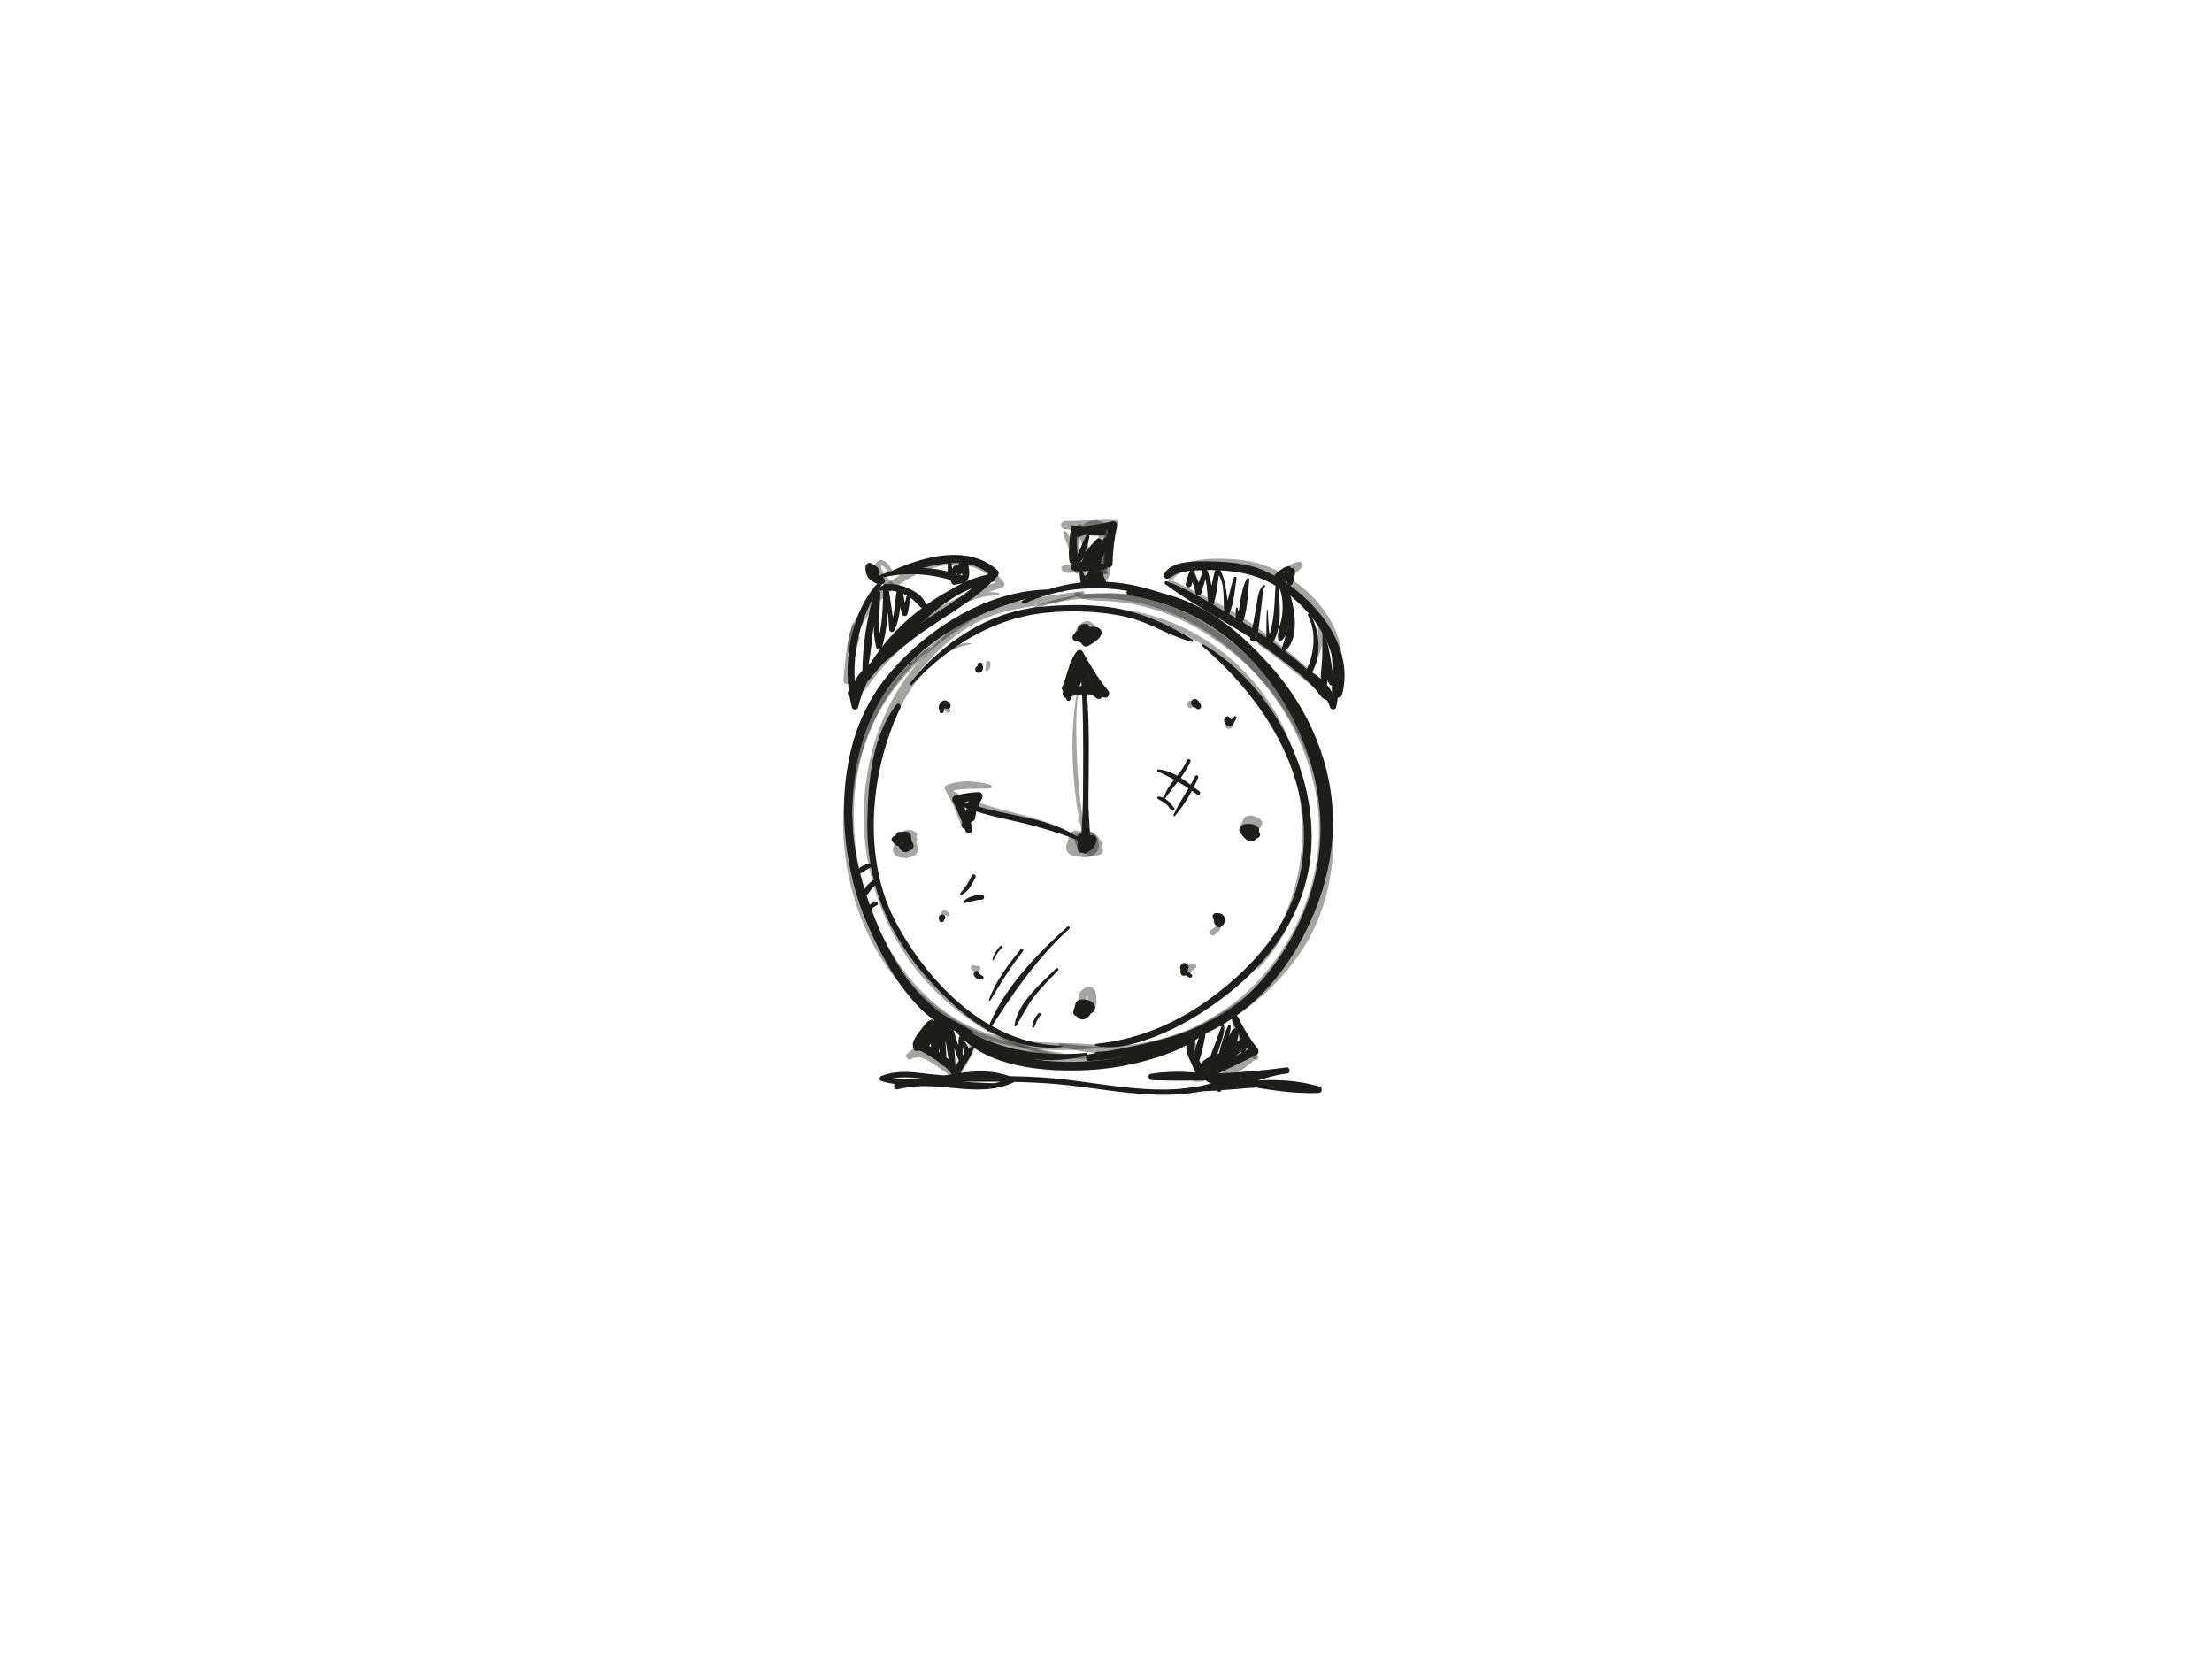 <?xml version="1.0" encoding="utf-8"?>
<!-- Generator: Adobe Illustrator 17.0.0, SVG Export Plug-In . SVG Version: 6.00 Build 0)  -->
<!DOCTYPE svg PUBLIC "-//W3C//DTD SVG 1.1//EN" "http://www.w3.org/Graphics/SVG/1.1/DTD/svg11.dtd">
<svg version="1.1" id="Layer_1" xmlns="http://www.w3.org/2000/svg" xmlns:xlink="http://www.w3.org/1999/xlink" x="0px" y="0px"
	 width="800px" height="600px" viewBox="0 0 800 600" enable-background="new 0 0 800 600" xml:space="preserve">
<g>
	<g opacity="0.4">
		<path fill="#1D1D1B" d="M382.325,213.708c0.035,0,0.035-0.054,0-0.054C382.29,213.654,382.29,213.708,382.325,213.708
			L382.325,213.708z"/>
	</g>
	<g opacity="0.4">
		<path fill="#1D1D1B" d="M382.325,213.799c0.228,0.013,0.306,0.15,0.505,0.232c0.176,0.072,0.374,0.089,0.562,0.117
			c0.462,0.07,1.005,0.054,1.409-0.201c0.199-0.125,0.199-0.407,0-0.532c-0.404-0.254-0.947-0.27-1.409-0.201
			c-0.188,0.028-0.386,0.045-0.562,0.117c-0.2,0.081-0.277,0.219-0.505,0.232C382.173,213.572,382.173,213.791,382.325,213.799
			L382.325,213.799z"/>
	</g>
	<g opacity="0.4">
		<path fill="#1D1D1B" d="M371.976,220.985c47.522-18.396,96.159,20.421,104.094,67.286c4.027,23.785-4.719,48.732-20.891,66.268
			c-15.951,17.298-38.731,25.193-61.946,23.787c-3.254-0.197-6.507-0.622-9.748-0.965c-0.601-0.064-0.671,0.849-0.137,1.015
			c20.262,6.303,43.187,0.395,60.352-11.224c17.691-11.975,29.422-31.135,33.823-51.852c8.987-42.315-21.307-87.779-62.483-98.734
			c-14.617-3.889-29.545-2.055-43.337,3.774C371.336,220.494,371.603,221.129,371.976,220.985L371.976,220.985z"/>
	</g>
	<g opacity="0.4">
		<path fill="#1D1D1B" d="M392.189,382.12c-20.663,0.016-40.686-12.351-54.722-26.687c-15.211-15.536-22.533-37.331-23.006-58.778
			c-0.492-22.277,7.41-43.127,22.81-59.179c7.591-7.913,15.795-13.624,26.493-16.356c9.283-2.371,19.256-2.476,28.092-6.435
			c0.433-0.194,0.23-0.972-0.247-0.912c-9.929,1.237-20.204,2.778-29.904,5.26c-10.563,2.702-18.715,8.974-26.2,16.678
			c-15.943,16.41-23.407,38.253-23.114,60.945c0.282,21.815,8.975,44.041,23.997,59.856c14.232,14.984,34.716,26.722,55.8,26.406
			C392.702,382.91,392.703,382.119,392.189,382.12L392.189,382.12z"/>
	</g>
	<g opacity="0.4">
		<path fill="#1D1D1B" d="M354.878,221.499c-16.363,8.416-30.621,20.442-39.509,36.753c-9.281,17.033-10.196,37.287-6.705,56.027
			c3.604,19.348,13.323,37.666,28.224,50.627c16.669,14.5,40.537,16.467,61.683,13.977c0.547-0.064,0.549-0.789,0-0.852
			c-10.417-1.197-20.929-0.426-31.336-1.927c-10.762-1.552-20.388-5.87-28.743-12.802c-14.595-12.109-23.51-29.86-27.506-48.143
			c-4.076-18.65-2.741-38.823,6.048-55.934c8.282-16.123,22.936-27.946,38.201-37.116
			C355.627,221.873,355.281,221.291,354.878,221.499L354.878,221.499z"/>
	</g>
	<g opacity="0.4">
		<path fill="#1D1D1B" d="M446.854,370.914c0.018-1.104,0.177-2.015-0.011-3.093c-0.14-0.806-1.457-0.613-1.418,0.192
			c0.145,2.971,1.489,5.711,2.947,8.252c1.332,2.321,3.11,5.613,5.472,6.981c0.651,0.377,1.418-0.238,1.238-0.952
			c-0.607-2.409-2.842-4.394-4.266-6.4c-1.789-2.52-2.8-5.247-3.973-8.073c-0.44,0.185-0.88,0.371-1.319,0.556
			c0.641,0.703,1,1.548,1.077,2.537C446.606,371.078,446.851,371.079,446.854,370.914L446.854,370.914z"/>
	</g>
	<g opacity="0.4">
		<path fill="#1D1D1B" d="M453.415,382.049c-4.502,2.708-8.999,4.417-14.23,5.044c-1.527,0.183-1.623,2.483,0,2.456
			c5.36-0.091,10.787-1.745,13.882-6.376c0.674-1.009-0.429-2.125-1.462-1.902c-2.89,0.623-5.484,1.824-8.112,3.148
			c-3.824,1.926-7.565,3.151-11.579,4.524c-1.279,0.438-0.989,2.156,0.309,2.279c7.194,0.684,13.34-5.89,20.071-7.454
			c-0.487-0.634-0.975-1.268-1.462-1.902c-2.556,3.873-7.267,5.051-11.646,5.228c0.109,0.804,0.218,1.608,0.326,2.412
			c5.42-0.778,10.695-2.57,14.563-6.601C454.498,382.461,453.954,381.725,453.415,382.049L453.415,382.049z"/>
	</g>
	<g opacity="0.4">
		<path fill="#1D1D1B" d="M431.651,377.543c-1.382,1.949-1.098,4.268-0.442,6.445c0.593,1.968,2.111,5.541,4.494,5.647
			c0.401,0.018,0.733-0.348,0.734-0.734c0.005-1.745-1.751-3.204-2.556-4.682c-1.003-1.841-1.738-4.102-1.022-6.165
			C433.122,377.298,432.058,376.969,431.651,377.543L431.651,377.543z"/>
	</g>
	<g opacity="0.4">
		<path fill="#1D1D1B" d="M352.402,377.543c-2.871,3.251-6.078,6.165-8.577,9.737c-0.553,0.791,0.496,1.653,1.247,1.247
			c3.862-2.086,5.946-5.839,7.487-9.799c0.441-1.133-1.258-1.697-1.866-0.786c-1.359,2.036-2.434,4.283-3.746,6.361
			c-1.199,1.9-2.819,3.848-3.227,6.093c-0.169,0.931,0.819,1.51,1.546,0.9c1.73-1.454,2.776-3.761,3.914-5.687
			c1.277-2.162,2.748-4.43,3.379-6.879c-0.656-0.181-1.312-0.362-1.969-0.543c-1.103,3.517-3.164,6.92-6.438,8.767
			c0.416,0.416,0.832,0.831,1.247,1.247c2.343-3.482,5.042-6.72,7.669-9.99C353.441,377.746,352.811,377.081,352.402,377.543
			L352.402,377.543z"/>
	</g>
	<g opacity="0.4">
		<path fill="#1D1D1B" d="M344.984,388.529c-3.88-3.313-10.931-11.667-16.669-7.673c0.506,0.656,1.012,1.312,1.518,1.968
			c3.06-2.595,5.527-5.983,7.881-9.212c-0.43-0.251-0.859-0.502-1.289-0.754c-1.684,2.981-3.423,5.383-6.067,7.59
			c0.673,0.52,1.347,1.039,2.02,1.559c2.286-3.62,4.335-7.29,6.075-11.203c0.395-0.889-0.727-2.003-1.462-1.128
			c-2.339,2.786-4.961,5.81-6.336,9.192c-0.204,0.503,0.5,1.035,0.932,0.717c2.967-2.188,4.741-5.823,6.865-8.781
			c-0.536-0.313-1.071-0.626-1.607-0.939c-1.763,3.897-4.244,7.356-6.689,10.844c-0.896,1.278,0.974,2.431,2.02,1.559
			c2.806-2.339,4.943-5.188,5.612-8.834c0.152-0.829-0.884-1.302-1.364-0.575c-2.27,3.435-5.191,5.675-8.364,8.194
			c-1.112,0.883,0.366,2.796,1.518,1.968c4.006-2.88,11.206,4.601,14.767,6.334C344.854,389.601,345.465,388.939,344.984,388.529
			L344.984,388.529z"/>
	</g>
	<g opacity="0.4">
		<path fill="#1D1D1B" d="M335.957,369.443c-1.811,2.549-4.337,5.792-4.59,9.014c-0.032,0.408,0.555,0.652,0.82,0.34
			c1.003-1.179,1.611-2.619,2.316-3.986c0.821-1.592,1.718-3.142,2.518-4.746C337.38,369.347,336.415,368.798,335.957,369.443
			L335.957,369.443z"/>
	</g>
	<g opacity="0.4">
		<path fill="#1D1D1B" d="M394.918,304.151c-0.758,0.15-1.511,0.292-2.287,0.283c-0.205-0.003-0.409-0.023-0.61-0.061
			c-0.46-0.081-0.198-0.233-0.261,0.169c0.114-0.718,1.614-1.405,2.146-1.716c-0.541-0.22-1.082-0.44-1.623-0.661
			c0.49,2.216,0.186,4.794-2.198,4.87c-0.456,0.014-0.584-0.019-1.092-0.208c-0.078-0.029-0.322-0.263-0.344-0.297
			c-0.056-0.088-0.048-0.114-0.029,0.036c-0.048-0.364-0.059-0.071,0.054-0.452c0.149-0.504,0.914-1.204,1.441-1.653
			c0.949-0.808,2.262-1.442,3.263-0.792c0.603,0.391,0.842,1.469,0.816,2.206c-0.011,0.297-0.159,0.588-0.243,0.681
			c-0.081,0.089-0.184,0.107-0.107,0.08c-0.471,0.166-0.998,0.225-1.494,0.238c-2.355,0.06-2.788-2.651-2.594-4.423
			c-0.269,0.469-0.538,0.938-0.807,1.407c0.2-0.066,0.349-0.183,0.445-0.351c-0.223-0.072-0.211-0.045,0.036,0.083
			c0.39,0.246,0.855,0.41,1.296,0.534c1.091,0.308,1.911-1.098,1.103-1.894c-0.885-0.871-1.253-1.799-2.678-1.828
			c-0.7-0.014-1.691,0.412-2.177,0.897c-0.634,0.634-0.589,1.75-0.561,2.581c0.103,3.002,2.163,5.766,5.228,6.148
			c2.329,0.29,4.558-0.494,5.468-2.726c0.64-1.571,0.15-3.673-0.797-5.01c-2.936-4.148-9.272-1.071-10.581,3.012
			c-1.141,3.559,3.237,5.268,5.979,4.294c3.416-1.213,3.835-5.009,2.703-8.02c-0.312-0.829-1.168-1.025-1.847-0.488
			c-0.999,0.792-3.058,2.366-2.353,3.903c0.751,1.64,3.824,0.675,5.047,0.4C396.075,305.209,395.726,303.992,394.918,304.151
			L394.918,304.151z"/>
	</g>
	<g opacity="0.4">
		<path fill="#1D1D1B" d="M395.084,304.03c-0.341,0.903-0.921,2.316-2.101,2.077c-1.197-0.243-1.635-2.089-1.76-3.076
			c-0.224,0.39-0.447,0.78-0.671,1.17c1.187-0.623,2.52-0.996,3.766-0.327c1.317,0.707,1.58,2.464,1.589,3.799
			c0.368-0.483,0.736-0.967,1.104-1.451c-0.842,0.208-2.221,0.595-2.961-0.076c-0.803-0.728-0.85-2.33-1.162-3.308
			c-0.192-0.602-0.986-0.716-1.326-0.173c-1.102,1.761-1.069,4.05,0.33,5.639c1.458,1.656,4.044,1.355,5.918,0.819
			c0.624-0.178,1.133-0.781,1.104-1.451c-0.103-2.44-0.901-4.588-2.909-6.062c-2.029-1.489-4.804-0.858-6.821,0.25
			c-0.578,0.318-0.71,0.931-0.623,1.53c0.358,2.452,1.68,4.805,4.319,5.152c2.353,0.309,3.499-2.502,3.396-4.352
			C396.238,303.485,395.325,303.394,395.084,304.03L395.084,304.03z"/>
	</g>
	<g opacity="0.4">
		<path fill="#1D1D1B" d="M392.626,302.331c-1.833-10.026-2.906-20.14-3.216-30.326c-0.304-9.984-0.614-21.962,3.011-31.411
			c0.348-0.907-1.079-1.462-1.54-0.649c-2.145,3.788-4.123,7.61-5.461,11.762c-0.346,1.073,1.342,1.805,1.832,0.772
			c2.244-4.728,3.534-9.673,4.674-14.763c-0.61-0.083-1.219-0.165-1.829-0.248c0.436,4.952,1.346,10.945,5.901,13.775
			c0.456,0.283,0.884-0.258,0.682-0.682c-2.118-4.462-3.839-8.454-4.754-13.34c-0.171-0.911-1.597-0.872-1.796,0
			c-1.121,4.924-2.448,9.661-4.609,14.247c0.611,0.257,1.221,0.515,1.832,0.772c1.267-4,3.258-7.639,4.982-11.445
			c-0.513-0.216-1.026-0.433-1.54-0.649c-1.377,10.203-3.02,19.852-2.93,30.235c0.093,10.786,1.203,21.731,3.885,32.19
			C391.899,303.145,392.729,302.897,392.626,302.331L392.626,302.331z"/>
	</g>
	<g opacity="0.4">
		<path fill="#1D1D1B" d="M392.515,305.025c-13.581-11.506-33.064-10.137-47.976-19.108c-0.691-0.416-1.832,0.288-1.477,1.136
			c1.537,3.672,2.943,7.395,4.467,11.072c0.567,1.369,2.713,0.886,2.288-0.631c-1.315-4.684-3.497-8.851-5.882-13.071
			c-0.245,0.603-0.491,1.206-0.736,1.81c4.892-1.28,9.764-0.829,14.758-1.061c0.784-0.036,0.979-1.175,0.188-1.389
			c-5.206-1.41-10.462-1.851-15.601,0.074c-0.74,0.277-1.159,1.072-0.736,1.81c2.301,4.009,4.436,7.991,5.722,12.458
			c0.723-0.305,1.445-0.609,2.168-0.914c-1.55-3.673-2.899-7.42-4.798-10.932c-0.459,0.459-0.917,0.917-1.376,1.376
			c15.019,8.929,34.073,7.802,48.43,18.097C392.382,306.057,392.915,305.363,392.515,305.025L392.515,305.025z"/>
	</g>
	<g opacity="0.4">
		<path fill="#1D1D1B" d="M395.953,208.365c5.345-3.731,8.648-12.818,4.172-18.262c-3.998-4.863-11.793,0.405-11.862,5.593
			c-0.005,0.378,0.494,0.601,0.758,0.314c2.356-2.552,6.674-8.36,9.962-3.465c3.156,4.699-1.323,11.106-3.799,15.051
			C394.895,208.057,395.485,208.692,395.953,208.365L395.953,208.365z"/>
	</g>
	<g opacity="0.4">
		<path fill="#1D1D1B" d="M384.562,192.977c1.259,4.449,3.877,8.402,3.851,13.161c0.953-0.129,1.905-0.258,2.858-0.387
			c-0.908-4.719-1.316-10.36,0.101-15.024c-0.616,0-1.231,0-1.847,0c1.703,4.743,2.186,9.794,4.319,14.399
			c0.437,0.943,2.057,0.945,2.493,0c1.876-4.064,3.141-8.38,4.877-12.504c-1.007-0.136-2.013-0.272-3.02-0.409
			c-0.103,4.716-1.425,9.637-0.42,14.304c0.347,1.613,2.784,1.197,2.806-0.38c0.01-0.736,0.131-1.455,0.23-2.183
			c0.048-0.351-0.22-0.783-0.636-0.636c-1.194,0.423-1.958,1.264-2.401,2.439c0.935,0.127,1.871,0.253,2.806,0.38
			c-0.023-4.666,0.625-9.268,0.689-13.925c0.026-1.867-2.399-1.916-3.02-0.409c-1.652,4.014-3.036,8.142-4.551,12.209
			c0.88-0.115,1.759-0.23,2.639-0.345c-2.484-4.11-3.386-8.959-4.965-13.451c-0.327-0.931-1.505-0.888-1.847,0
			c-2.053,5.33-2.547,10.723-1.06,16.307c0.413,1.551,3.011,1.279,2.858-0.387c-0.459-4.997-2.884-9.497-5.502-13.692
			C385.412,191.791,384.345,192.21,384.562,192.977L384.562,192.977z"/>
	</g>
	<g opacity="0.4">
		<path fill="#1D1D1B" d="M403.792,188.062c-6.115-0.334-12.416,0.371-18.566,0.31c-1.966-0.02-1.957,2.987,0,3.043
			c5.116,0.146,10.029,2.131,15.085,2.068c0.562-0.007,0.965-0.771,0.487-1.176c-4.089-3.468-10.41-3.894-15.572-3.935
			c0,1.014,0,2.029,0,3.043c6.078-0.064,13.225,0.427,18.905-2.103C404.788,189.02,404.397,188.095,403.792,188.062L403.792,188.062
			z"/>
	</g>
	<g opacity="0.4">
		<path fill="#1D1D1B" d="M399.178,193.374c0.279,3.038-0.039,6.201-0.272,9.234c-0.125,1.627-1.334,5.658,0.095,6.927
			c0.321,0.285,0.874,0.449,1.258,0.162c1.68-1.254,1.048-5.253,1.094-7.09c0.078-3.102,0.289-6.67-1.146-9.513
			C399.968,192.618,399.128,192.827,399.178,193.374L399.178,193.374z"/>
	</g>
	<g opacity="0.4">
		<path fill="#1D1D1B" d="M400.563,206.869c-4.52-2.71-10.233-2.651-15.337-2.683c-1.63-0.01-1.762,2.175-0.365,2.696
			c1.352,0.504,2.31,0.479,3.572-0.219c0.402-0.222,0.387-0.823,0-1.049c-0.818-0.477-1.665-0.824-2.515-1.241
			c-0.231,0.852-0.462,1.705-0.693,2.557c4.977-0.026,10.057-0.173,14.953,0.849C400.723,207.894,401.063,207.168,400.563,206.869
			L400.563,206.869z"/>
	</g>
	<g opacity="0.4">
		<path fill="#1D1D1B" d="M395.18,209.04c0.005,0.057,0.008,0.115,0.011,0.172c0.051-0.122,0.101-0.244,0.152-0.367
			c-0.093,0.098-0.17,0.2-0.237,0.317c0.094-0.094,0.187-0.187,0.281-0.281c-0.444,0.315-0.526,0.809-0.565,1.319
			c-0.004,0.046-0.044,0.368-0.003,0.076c-0.012,0.083-0.03,0.166-0.046,0.248c-0.093,0.466,0.003,0.925,0.35,1.264
			c0.346,0.339,0.934,0.451,1.356,0.175c0.69-0.451,0.709-1.15,0.495-1.865c-0.148-0.493-0.423-1.165-0.983-1.297
			c0.115,0.067,0.23,0.134,0.346,0.201c-0.157-0.124-0.303-0.214-0.489-0.292c0.121,0.121,0.241,0.241,0.362,0.362
			c-0.038-0.094-0.077-0.188-0.118-0.281C395.9,208.346,395.143,208.571,395.18,209.04L395.18,209.04z"/>
	</g>
	<g opacity="0.4">
		<path fill="#1D1D1B" d="M391.625,206.97c-0.87,1.519-0.766,3.463,1.033,4.213c0.291,0.121,0.61-0.234,0.513-0.513
			c-0.191-0.547-0.444-1.074-0.583-1.637c-0.123-0.498,0.056-1.098,0.23-1.559C393.085,206.767,391.984,206.342,391.625,206.97
			L391.625,206.97z"/>
	</g>
	<g opacity="0.4">
		<path fill="#1D1D1B" d="M425.549,212.932c-0.242-0.717-0.484-1.434-0.727-2.151c-0.412,0.171-0.823,0.341-1.235,0.511
			c3.228,3.164,7.606,4.847,11.616,6.804c5.248,2.561,10.252,5.936,15.082,9.203c10.29,6.958,19.647,15.262,28.43,24.017
			c0.618-0.801,1.236-1.602,1.854-2.403c-8.09-5.89-15.697-12.377-24.925-16.453c-0.497-0.219-0.893,0.423-0.43,0.736
			c8.311,5.619,15.682,12.489,23.811,18.359c1.437,1.038,3.061-1.209,1.854-2.403c-8.172-8.081-16.853-15.562-26.21-22.241
			c-9.487-6.772-19.709-11.805-30.206-16.755c-0.653-0.308-1.337,0.319-0.99,0.99c0.715,1.381,0.445,0.955,1.548,2.193
			C425.287,213.635,425.718,213.257,425.549,212.932L425.549,212.932z"/>
	</g>
	<g opacity="0.4">
		<path fill="#1D1D1B" d="M423.33,210.429c3.773-5.536,12.127-5.595,18.089-5.488c6.677,0.12,13.027,1.331,19.064,4.182
			c7.29,3.443,13.446,8.857,17.484,15.842c4.298,7.433,3.774,15.301,3.815,23.529c0.005,1.089,1.443,1.173,1.799,0.243
			c7.085-18.506-8.124-36.528-24.109-43.459c-6.628-2.874-14.38-3.432-21.522-3.173c-5.63,0.204-13.884,1.541-15.45,7.975
			C422.377,210.594,423.044,210.849,423.33,210.429L423.33,210.429z"/>
	</g>
	<g opacity="0.4">
		<path fill="#1D1D1B" d="M473.713,245.674c2.603-7.369,7.251-15.151,3.583-22.943c-0.242-0.515-0.917-0.118-0.845,0.356
			c1.219,8.086-2.089,14.64-3.333,22.423C473.057,245.899,473.579,246.054,473.713,245.674L473.713,245.674z"/>
	</g>
	<g opacity="0.4">
		<path fill="#1D1D1B" d="M465.774,211.941c0.218-2.55,3.268-5.084,5.031-6.672c0.76-0.684,0.2-2.206-0.87-2.101
			c-1.786,0.174-3.518,0.859-4.704,2.247c-1.057,1.236-1.909,3.403-1.26,4.991c0.204,0.499,0.856,0.811,1.288,0.34
			c0.829-0.904,1.062-2.211,1.657-3.272c0.703-1.254,2.072-1.537,3.347-1.888c-0.399-0.686-0.798-1.372-1.198-2.057
			c-2.152,2.454-4.195,5.028-4.252,8.413C464.802,212.569,465.722,212.548,465.774,211.941L465.774,211.941z"/>
	</g>
	<g opacity="0.4">
		<path fill="#1D1D1B" d="M361,214.326c-9.619-1.363-18.979,4.744-26.432,10.053c-8.872,6.32-17.622,14.248-23.558,23.465
			c0.784,0.33,1.568,0.661,2.352,0.991c3.603-10.243,12.833-17.611,21.586-23.406c8.388-5.554,17.736-10.058,27.398-12.881
			c0.718-0.21,1.2-1.139,0.736-1.809c-7.811-11.297-21.357-10.644-32.729-5.415c-10.823,4.976-24.825,17.205-23.707,30.405
			c0.074,0.879,1.45,1.205,1.638,0.222c2.254-11.791,10.311-20.764,20.443-26.752c10.239-6.051,24.54-8.24,32.228,2.784
			c0.245-0.603,0.491-1.206,0.736-1.809c-10.793,3.201-21.034,8.365-30.32,14.693c-8.536,5.817-16.852,13.374-20.49,23.285
			c-0.527,1.436,1.585,2.147,2.352,0.992c5.649-8.515,13.434-15.653,21.479-21.861c7.11-5.487,16.748-12.203,26.146-11.905
			C361.451,215.395,361.603,214.411,361,214.326L361,214.326z"/>
	</g>
	<g opacity="0.4">
		<path fill="#1D1D1B" d="M307.997,243.271c-0.704-5.635,2.004-11.21,2.348-16.826c0.081-1.32-1.826-1.455-2.208-0.299
			c-2.109,6.383-2.468,13.376-3.091,20.025c0.849,0,1.699,0,2.548,0c0.156-5.514,2.065-10.251,3.338-15.514
			c0.123-0.508-0.58-1.036-0.954-0.556c-3.546,4.545-4.812,10.408-4.932,16.069c-0.035,1.665,2.409,1.611,2.548,0
			c0.568-6.556,1.21-13.01,2.711-19.428c-0.736-0.1-1.472-0.199-2.208-0.299c-0.063,5.792-2.291,11.172-1.115,16.963
			C307.097,243.975,308.069,243.851,307.997,243.271L307.997,243.271z"/>
	</g>
	<g opacity="0.4">
		<path fill="#1D1D1B" d="M322.627,206.344c-0.719-1.488-1.67-3.057-3.28-3.681c-1.285-0.498-2.382,0.393-2.838,1.529
			c-0.585,1.458,0.083,3.179,0.767,4.47c0.974,1.837,3.558,4.876,5.869,4.602c0.455-0.054,0.878-0.437,0.717-0.941
			c-0.52-1.622-2.465-2.687-3.553-3.948c-0.79-0.915-1.436-1.996-1.611-3.205c-0.035-0.24-0.002-0.513,0.02-0.561
			c0.061-0.126-0.018-0.079,0.106-0.056c1.119,0.206,1.98,1.681,2.518,2.54C321.857,207.915,323.041,207.2,322.627,206.344
			L322.627,206.344z"/>
	</g>
	<g opacity="0.4">
		<path fill="#1D1D1B" d="M333.153,223.98c0.627,0.677,1.536,1.2,1.705,2.175c0.216,1.237,2.144,0.911,2.141-0.29
			c-0.001-0.235-0.019-0.465-0.03-0.699c-0.005-0.107,0.073-0.384-0.029-0.177c-0.168,0.122-0.336,0.244-0.504,0.366
			c-0.199,0.017-0.229,0.026-0.092,0.027c0.284,0.013,0.543-0.066,0.772-0.23c-0.262,0.034-0.525,0.069-0.787,0.103
			c0.536,0.119,1.144,0.362,1.654,0.021c0.345-0.231,0.458-0.73,0.134-1.039c-0.164-0.156,0.399,0.347-0.104-0.128
			c-0.08-0.075-0.156-0.152-0.23-0.232c-0.18-0.193-0.441-0.35-0.667-0.488c0.156,0.203,0.313,0.407,0.469,0.61
			c-0.357-1.065-1.624-1.303-2.446-0.592c-0.751,0.649-0.593,1.925-0.282,2.748c0.607-0.354,1.215-0.707,1.822-1.061
			c-0.83-0.76-1.796-1.276-2.656-1.986C333.419,222.609,332.604,223.388,333.153,223.98L333.153,223.98z"/>
	</g>
	<g opacity="0.4">
		<path fill="#1D1D1B" d="M388.935,215.444c3.209,1.784,6.741,1.773,10.335,1.867c5.757,0.15,11.418,1.225,16.959,2.754
			c10.514,2.901,20.067,8.568,28.598,15.251c15.257,11.951,25.956,28.589,31.151,47.211c5.254,18.831,3.325,39.01-6.128,56.175
			c-4.277,7.767-10.318,14.364-17.109,19.998c-7.509,6.23-16.275,10.308-24.528,15.377c-0.988,0.607-0.352,2.268,0.803,1.906
			c17.092-5.359,32.908-18.123,42.414-33.179c10.673-16.905,12.905-37.62,8.871-56.911c-4.122-19.712-15.312-38.12-30.694-51.048
			c-7.965-6.695-16.77-12.161-26.466-15.957c-5.107-1.999-10.581-3.409-16.024-4.089c-5.783-0.722-12.022,0.73-17.646-0.629
			C388.716,213.986,388.227,215.051,388.935,215.444L388.935,215.444z"/>
	</g>
	<g opacity="0.4">
		<path fill="#1D1D1B" d="M335.69,234.193c-29.458,20.191-36.596,59.153-26.401,91.875c5.088,16.333,14.863,31.065,28.429,41.537
			c6.966,5.377,15.041,9.209,23.483,11.614c12.995,3.702,28.169,7.631,41.637,4.623c0.858-0.192,0.656-1.524-0.205-1.514
			c-13.889,0.163-27.2-2.702-40.559-6.274c-7.901-2.113-15.249-5.864-21.852-10.65c-13.456-9.752-22.698-24.575-27.767-40.209
			c-10.229-31.547-2.58-68.855,23.764-90.32C336.6,234.564,336.096,233.915,335.69,234.193L335.69,234.193z"/>
	</g>
	<g opacity="0.4">
		<path fill="#1D1D1B" d="M404.373,382.02c10.709,0.032,21.233-2.192,29.318-9.637c0.364-0.335-0.111-0.95-0.527-0.684
			c-9.054,5.794-18.001,8.732-28.79,8.997C403.521,380.717,403.518,382.017,404.373,382.02L404.373,382.02z"/>
	</g>
	<g opacity="0.4">
		<path fill="#1D1D1B" d="M394.509,220.471c28.698,0.992,54.015,17.133,67.339,42.487c6.54,12.445,9.427,26.584,9.024,40.583
			c-0.5,17.401-7.059,31.943-16.359,46.29c-0.243,0.375,0.307,0.788,0.612,0.472c21.839-22.552,22.145-60.324,9.081-87.215
			c-12.948-26.653-40.055-43.922-69.697-43.433C393.982,219.664,393.985,220.453,394.509,220.471L394.509,220.471z"/>
	</g>
	<g opacity="0.4">
		<path fill="#1D1D1B" d="M350.995,232.61c-10.468-0.352-18.272,9.246-23.514,17.207c-5.864,8.905-11.607,20.844-11.588,31.747
			c0,0.319,0.509,0.406,0.57,0.077c1.822-9.832,5.29-19.21,10.218-27.914c5.279-9.323,13.181-18.923,24.372-20.69
			C351.304,232.998,351.23,232.618,350.995,232.61L350.995,232.61z"/>
	</g>
	<g opacity="0.4">
		<path fill="#1D1D1B" d="M327.655,306.677c-0.438,0.585-0.2,1.516-0.598,2.007c0.417-0.054,0.834-0.108,1.252-0.161
			c-0.613-0.45-2.713-1.785-2.501-2.665c0.121-0.502,1.373-0.799,1.906-0.919c0.397-0.089,0.773-0.125,1.213-0.141
			c0.189-0.007,0.378,0.002,0.566,0.018c-0.216-0.033-0.246-0.033-0.088-0.001c0.78,0.265,0.583-0.439-0.591-2.111
			c-0.643,0.747-0.724,1.673-0.598,2.61c0.055,0.412,0.139,0.816,0.23,1.221c0.132,0.588,0.225,0.225-0.129,0.507
			c0.404-0.167,0.808-0.335,1.212-0.502c-0.807,0.016-1.609,0.159-2.417,0.195c-0.259,0.012-0.855,0.021-0.966-0.028
			c0.19,0.085,0.273,0.858,0.34,0.571c0.07-0.3,0.278-0.614,0.403-0.896c0.366-0.826,0.704-2.092,1.265-2.706
			c0.523-0.573,2.25-0.545,3.026-0.966c0.526-0.286,0.661-1.116,0.196-1.523c-1.684-1.476-4.489-1.396-5.988,0.321
			c-0.724,0.829-1.072,1.888-1.475,2.893c-0.456,1.137-1.241,2.306-0.893,3.591c0.625,2.303,3.185,2.351,5.132,2.127
			c1.084-0.125,1.975-0.143,2.854-0.872c1.049-0.87,0.964-2.43,0.697-3.609c-0.069-0.304-0.348-1.001-0.325-1.146
			c0.079-0.487,0.504-0.805,0.269-1.399c-0.27-0.684-0.759-1.191-1.512-1.294c-1.466-0.2-2.904,0.225-4.237,0.81
			c-1.354,0.595-2.511,1.673-2.613,3.212c-0.14,2.118,2.405,3.682,3.983,4.484c0.482,0.245,1.142,0.15,1.413-0.371
			c0.402-0.773,0.012-1.745,0.401-2.426C329.621,306.561,328.276,305.847,327.655,306.677L327.655,306.677z"/>
	</g>
	<g opacity="0.4">
		<path fill="#1D1D1B" d="M453.981,297.521c-0.626,0.71-1.385,1.28-2.352,1.383c-0.316,0.034-0.631,0-0.946-0.021
			c-0.358-0.024-0.464-0.274-0.199,0.094c0.138,0.313,0.135,0.593-0.007,0.842c0.261-0.267,0.517-0.525,0.796-0.772
			c0.124-0.11,0.812-0.441,0.67-0.47c-0.678-0.136-0.339-0.754-0.61,0.073c-0.188,0.573-0.654,1.12-1.027,1.579
			c0.836,0.221,1.673,0.442,2.509,0.662c-0.316-0.833-0.707-2.055-0.59-2.791c0.033-0.21,0.185-0.409-0.02-0.154
			c-0.062,0.047-0.131,0.076-0.208,0.086c0.173-0.048,0.197-0.055,0.073-0.019c0.628-0.031,1.204,0.54,1.784,0.719
			c-0.318-0.098-0.513-0.789-0.523-0.912c-0.015-0.201,0.255-0.572,0.044-0.341c-0.24,0.263-0.563,0.467-0.95,0.627
			c-1.072,0.444-2.234,0.604-3.379,0.646c-0.598,0.022-1.002,0.663-0.689,1.2c2.505,4.294,10.554-1.107,7.409-3.662
			c-1.436-1.167-4.443-2.166-5.819-0.402c-1.29,1.654-0.737,4.012-0.028,5.801c0.363,0.918,1.731,1.647,2.509,0.663
			c1.244-1.575,2.673-3.99,1.169-5.85c-1.512-1.87-4.3,0.65-5.088,1.959c-0.901,1.496,0.63,2.547,2.002,2.509
			c1.727-0.047,3.428-1.433,4.109-2.956C454.797,297.623,454.311,297.147,453.981,297.521L453.981,297.521z"/>
	</g>
	<g opacity="0.4">
		<path fill="#1D1D1B" d="M392.189,229.782c-0.295-0.02-0.528-0.276-0.766-0.431c-0.11-0.072-0.045-0.034-0.106-0.258
			c0.067,0.246,0.011-0.032,0.015-0.105c-0.012,0.271,0.034-0.051,0.051-0.105c-0.078,0.24,0.06-0.081,0.08-0.115
			c-0.112,0.182,0.147-0.151,0.197-0.197c-0.175,0.162,0.128-0.07,0.15-0.083c0.321-0.185-0.194,0.049,0.168-0.058
			c0.169-0.05,0.251-0.051,0.566,0.034c0.733,0.197,1.369,1.009,1.803,1.656c0.441-0.768,0.882-1.537,1.323-2.305
			c-0.544,0.072-1.087,0.147-1.631,0.214c-0.189,0.023-0.376,0.042-0.566,0.049c-0.158,0.005,0.116,0.051,0.245,0.109
			c-0.199-0.089,0.262,0.266-0.047-0.044c-0.123-0.123-0.233-0.261-0.345-0.394c-0.373-0.441-0.755-0.869-1.158-1.283
			c0,0.76,0,1.52,0,2.28c0.296-0.286,0.587-0.582,0.927-0.815c0.402-0.275-0.166,0.002,0.195-0.109
			c-0.077,0.024-0.588-0.063-0.28,0.015c0.413,0.105-0.109-0.068,0.331,0.13c0.45,0.202,0.902,0.248,1.388,0.245
			c0.422-0.002,0.966-0.241,1.143-0.656c-0.153,0.214-0.137,0.198,0.047-0.046c0.141-0.241,0.14-0.474,0.097-0.741
			c0.066,0.233,0.063,0.155-0.01-0.233c-0.08-0.29-0.258-0.49-0.45-0.708c-0.437-0.495-0.93-0.888-1.568-1.099
			c-1.644-0.545-3.017,0.661-4.1,1.737c-0.623,0.62-0.619,1.66,0,2.28c0.689,0.69,1.373,1.827,2.3,2.229
			c1.262,0.548,2.603,0.111,3.889-0.151c1.254-0.255,1.317-1.734,0.676-2.56c-1-1.288-2.318-2.4-3.993-2.575
			c-1.141-0.119-2.355,0.35-3.074,1.255c-0.719,0.904-1.021,2.084-0.504,3.164c0.209,0.437,0.633,0.795,1.066,0.995
			c0.692,0.32,1.223,0.146,1.941,0.13C393.131,231.21,393.114,229.845,392.189,229.782L392.189,229.782z"/>
	</g>
	<g opacity="0.4">
		<path fill="#1D1D1B" d="M394.839,360.822c-0.18,0.977-0.35,2.125-1.11,2.838c-0.09,0.084,0.047,0.033-0.069,0
			c0.072,0.02-0.22-0.226-0.394-0.426c-0.652-0.754-0.812-2.295-0.103-3.021c0.145-0.149,0.629-0.386,0.616-0.382
			c0.3-0.106-0.068-0.009-0.186-0.033c-0.188-0.039-0.307-0.169-0.413-0.315c0.211,0.293-0.081-0.295,0.046,0.083
			c0.045,0.135,0.07,0.277,0.095,0.416c-0.06-0.325,0.006,0.196,0.008,0.216c0.013,0.23,0.013,0.461,0.013,0.691
			c0.002,0.712-0.093,1.568-0.154,1.97c-0.039,0.255-0.085,0.51-0.136,0.763c-0.122,0.612-0.324,0.442,0.294-0.23
			c0.864,0.111,1.729,0.223,2.593,0.334c0.223,0.955,0.277,1.077,0.161,0.366c-0.087-0.318-0.266-0.588-0.51-0.804
			c-0.341-0.302-0.728-0.499-1.169-0.615c-0.626-0.165-1.274-0.108-1.906-0.031c-0.239,0.029-0.478,0.058-0.718,0.076
			c-0.121,0.009-0.242,0.007-0.363,0c0.63,0.032,1.075,0.544,1.128,1.187c0.033,0.394,0.13-0.345,0.182-0.542
			c0.154-0.582,0.359-1.119,0.323-1.734c-0.034-0.578-0.534-0.989-1.113-0.848c-1.78,0.436-4.076,3.643-1.714,4.927
			c0.675,0.367,1.386,0.363,2.125,0.28c0.305-0.034,0.609-0.07,0.915-0.087c0.547-0.031,0.413,0.092,0.061-0.203
			c-0.161-0.389-0.322-0.778-0.484-1.168c0.026,0.334,0.053,0.571,0.231,0.861c0.526,0.857,1.875,1.159,2.593,0.334
			c0.608-0.698,0.625-1.71,0.734-2.585c0.148-1.184,0.166-2.346,0.001-3.528c-0.17-1.215-0.782-2.197-1.928-2.671
			c-1.319-0.545-2.961,0.703-3.693,1.673c-1.498,1.985-0.846,5.384,1.126,6.836c0.927,0.682,2.104,0.739,3.021,0.022
			c1.24-0.97,1.435-2.987,1.588-4.423C396.634,360.086,395.014,359.872,394.839,360.822L394.839,360.822z"/>
	</g>
	<g opacity="0.4">
		<path fill="#1D1D1B" d="M430.924,350.906c-0.039-0.1-0.072-0.198-0.098-0.303c0.038,0.154-0.002,0.264-0.067,0.404
			c-0.019,0.039-0.331,0.285-0.146,0.156c0.074-0.051,0.148-0.095,0.227-0.138c0.281-0.151-0.207,0.073,0.13-0.059
			c0.165-0.065,0.328-0.125,0.491-0.195c0.423-0.181,0.663-0.421,0.84-0.853c-0.135,0.175-0.27,0.351-0.405,0.526
			c0.301-0.231,0.541-0.432,0.771-0.735c0.21-0.277-0.02-0.671-0.309-0.759c-0.303-0.093-0.592-0.117-0.906-0.146
			c0.148,0.04,0.296,0.08,0.444,0.12c-0.605-0.438-1.914-0.095-2.49,0.332c-0.846,0.628-0.909,1.583-0.422,2.468
			C429.555,352.757,431.367,352.041,430.924,350.906L430.924,350.906z"/>
	</g>
	<g opacity="0.4">
		<path fill="#1D1D1B" d="M439.373,338.032c0.416-0.4,0.829-0.663,1.278-1.115c0.59-0.595,1.102-1.275,0.921-2.153
			c-0.068-0.326-0.502-0.604-0.825-0.469c-0.598,0.251-0.949,0.706-1.457,1.08c-0.493,0.363-1.012,0.691-1.455,1.118
			C436.823,337.469,438.363,339.005,439.373,338.032L439.373,338.032z"/>
	</g>
	<g opacity="0.4">
		<path fill="#1D1D1B" d="M444.025,261.838c0.015-0.123,0.094-0.147-0.057-0.015c0.268-0.236-0.185,0.012-0.292,0.074
			c0.138-0.038,0.277-0.075,0.415-0.112c-0.044-0.003-0.088-0.005-0.132-0.008c-0.557-0.034-0.962,0.673-0.652,1.137
			c0.19,0.285,0.321,0.503,0.668,0.625c0.352,0.125,0.765,0.089,1.095-0.094c0.589-0.325,0.858-0.959,0.877-1.607
			c0.016-0.524-0.449-0.961-0.961-0.961C444.415,260.877,444.088,261.318,444.025,261.838L444.025,261.838z"/>
	</g>
	<g opacity="0.4">
		<path fill="#1D1D1B" d="M431.635,254.557c-0.059-0.345-0.197-0.58-0.411-0.855c-0.323-0.415-1.163-0.415-1.486,0
			c-0.214,0.275-0.352,0.51-0.411,0.855c-0.129,0.755,0.318,1.515,1.154,1.515C431.317,256.072,431.765,255.312,431.635,254.557
			L431.635,254.557z"/>
	</g>
	<g opacity="0.4">
		<path fill="#1D1D1B" d="M356.543,239.79c-0.062,0.734-0.08,1.475-0.21,2.193c-0.063,0.349,0.213,0.697,0.591,0.591
			c1.165-0.326,1.373-1.749,1.286-2.784C358.121,238.716,356.634,238.717,356.543,239.79L356.543,239.79z"/>
	</g>
	<g opacity="0.4">
		<path fill="#1D1D1B" d="M341.304,256.036c0.036,0.614,0.263,1.023,0.757,1.381c0.089,0.063,0.101,0.07,0.034,0.021
			c-0.125-0.105,0.328,0.297,0.3,0.281c0.29,0.17,0.591,0.138,0.881,0c0.37-0.177,0.469-0.623,0.401-0.986
			c-0.038-0.202-0.13-0.391-0.242-0.563c-0.035-0.05-0.069-0.101-0.102-0.153c-0.094-0.145-0.082-0.275-0.053,0.019
			c-0.053-0.536-0.409-0.988-0.988-0.988C341.777,255.048,341.272,255.497,341.304,256.036L341.304,256.036z"/>
	</g>
	<g opacity="0.4">
		<path fill="#1D1D1B" d="M341.802,330.881c0.032-0.203,0.001-0.181-0.093,0.066c0.071-0.067,0.122-0.145,0.155-0.235
			c0.08-0.124,0.047-0.102-0.098,0.069c-0.13,0.017-0.261,0.035-0.391,0.052c0.25,0.025,0.302,0.035,0.157,0.029
			c0.323,0.075,0.81,0.365,1.221,0.448c0.338,0.068,0.623-0.203,0.546-0.547c-0.191-0.86-0.969-1.714-1.924-1.571
			c-0.877,0.131-0.937,1.003-0.915,1.689C340.488,331.753,341.74,331.737,341.802,330.881L341.802,330.881z"/>
	</g>
	<g opacity="0.4">
		<path fill="#1D1D1B" d="M351.437,350.745c0.908,0.871,2.404,1.136,3.037-0.178c0.324-0.672-0.199-1.352-0.931-1.212
			c-0.183,0.035-0.399,0.018-0.592,0.082c0.024-0.04,0.066-0.036,0.124,0.013c-0.078-0.033-0.145-0.08-0.201-0.142
			C351.901,348.447,350.485,349.832,351.437,350.745L351.437,350.745z"/>
	</g>
	<g>
		<path fill="#1D1D1B" d="M370.457,218.283c44.366-20.105,98.147,17.481,107.675,62.188c9.897,46.441-23.658,94.573-71.167,99.386
			c-3.364,0.341-6.759,0.395-10.135,0.531c-1.25,0.05-1.25,1.89,0,1.94c43.774,1.764,79.516-33.268,84.689-75.662
			c5.33-43.679-28.047-85.024-70.041-94.679c-14.14-3.251-28.881-1.757-41.652,5.216
			C369.105,217.596,369.737,218.609,370.457,218.283L370.457,218.283z"/>
	</g>
	<g>
		<path fill="#1D1D1B" d="M392.769,380.814c-20.625,1.928-39.506-2.768-55.28-16.599c-14.985-13.139-24.319-32.1-27.671-51.555
			c-3.907-22.68-1.138-48.709,13.75-66.892c14.951-18.259,35.621-27.375,58.302-31.632c0.541-0.102,0.388-0.911-0.125-0.926
			c-23.151-0.686-45.702,13.385-60.221,30.513c-15.705,18.526-18.013,45.001-14.371,68.277
			c6.229,39.808,42.302,79.823,85.761,69.882C393.505,381.747,393.384,380.757,392.769,380.814L392.769,380.814z"/>
	</g>
	<g>
		<path fill="#1D1D1B" d="M434.867,233.664c24.536,21.069,43.13,52.003,34.654,85.346c-4.093,16.099-15.139,28.908-27.832,39.067
			c-13.478,10.787-28.27,17.659-45.439,19.464c-0.354,0.037-0.483,0.566-0.089,0.659c7.218,1.708,15.036-0.784,21.737-3.369
			c8.695-3.354,16.782-8.275,24.211-13.854c13.573-10.193,24.663-23.495,29.607-39.93c9.668-32.137-8.123-71.122-36.411-87.953
			C434.958,232.888,434.549,233.392,434.867,233.664L434.867,233.664z"/>
	</g>
	<g>
		<path fill="#1D1D1B" d="M384.066,378.203c-26.641-0.479-47.966-22.147-59.936-44.406c-12.411-23.079-9.557-54.955,1.563-77.87
			c0.432-0.891-0.78-2.02-1.467-1.132c-8.915,11.532-10.28,27.876-10.548,42.001c-0.243,12.824,2.309,25.307,7.978,36.831
			c6.128,12.455,16.066,23.846,26.647,32.715c10.095,8.462,22.459,13.641,35.763,12.368
			C384.386,378.68,384.399,378.209,384.066,378.203L384.066,378.203z"/>
	</g>
	<g>
		<path fill="#1D1D1B" d="M329.854,247.66c12.757-13.804,29.358-24.104,48.278-26.032c9.443-0.962,20.153-0.633,29.389,1.537
			c8.205,1.928,15.305,6.781,23.413,8.966c0.535,0.144,0.83-0.591,0.37-0.878c-7.506-4.689-16.051-8.621-24.687-10.654
			c-9.544-2.247-20.585-2.073-30.283-1.131c-19.083,1.853-35.424,12.861-47.134,27.538
			C328.838,247.46,329.441,248.107,329.854,247.66L329.854,247.66z"/>
	</g>
	<g>
		<path fill="#1D1D1B" d="M391.654,305.352c-0.467-0.732-0.74-0.637-0.82,0.287c-0.676,1.766,0.65,0.195,0.194,0.153
			c0.434,0.434,0.868,0.867,1.301,1.301c0.161-1.4,0.313-3.116,0.042-4.509c-0.69,0.53-1.38,1.061-2.07,1.591
			c0.807,0.391,2.114,1.03,2.558,1.813c0.174-0.664,0.348-1.327,0.522-1.991c-0.063,0.032-0.125,0.064-0.188,0.096
			c-0.598,0.306-0.806,1.031-0.67,1.646c-0.322-0.976-0.377-1.148-0.163-0.514c0.228,0.561,0.457,1.122,0.685,1.683
			c0.188-0.613,0.341-1.235,0.461-1.864c0.241-0.809-0.048-0.656-0.867,0.458c0.972,0.062,1.925-0.184,2.861-0.401
			c-0.634-0.634-1.267-1.268-1.901-1.901c-0.405,1.511-0.811,1.834-2.2,2.542c0.784,0.45,1.569,0.9,2.353,1.35
			c-0.151-1.359-0.414-2.705-0.565-4.061c-0.666,0.508-1.332,1.015-1.998,1.522c-1.184-0.187-0.268,0.435,0.048,1.221
			c0.63,1.567,3.158,1.499,3.121-0.422c-0.111-5.633-0.802-11.124-0.709-16.808c0.093-5.71,0.121-11.423,0.139-17.134
			c0.035-11.329-0.49-22.703-1.948-33.941c-0.114-0.88-1.294-1.141-1.595-0.216c-1.628,5.005-3.079,10.065-4.759,15.053
			c0.6,0.165,1.201,0.331,1.801,0.497c0.793-4.722,2.254-9.305,3.649-13.879c-0.712,0-1.424,0-2.136,0
			c1.095,5.133,3.516,10.07,7.591,13.489c1.403,1.177,3.419-0.758,2.039-2.038c-3.559-3.299-6.023-7.426-7.494-12.04
			c-0.316-0.992-1.886-1.121-2.136,0c-1.047,4.691-2.641,9.194-3.314,13.971c-0.164,1.162,1.429,1.677,1.801,0.497
			c1.579-5.018,2.893-10.116,4.524-15.118c-0.532-0.072-1.064-0.144-1.595-0.216c1.37,11.288,1.497,22.587,1.534,33.941
			c0.019,5.711-0.048,11.423-0.078,17.134c-0.029,5.593-0.642,11.261-0.491,16.808c1.04-0.141,2.08-0.281,3.12-0.422
			c-0.44-1.071-0.892-3.214-2.272-3.421c-0.897-0.135-2.132,0.398-1.999,1.522c0.161,1.359,0.435,2.705,0.596,4.061
			c0.14,1.183,1.217,1.939,2.353,1.35c2.208-1.146,2.978-2.022,3.602-4.42c0.303-1.165-0.755-2.176-1.901-1.901
			c-3.414,0.819-3.619,0.37-4.508,3.995c-0.154,0.63,0.086,1.366,0.685,1.683c1.464,0.774,3.01-0.354,4.134-1.29
			c0.397-0.331,0.492-0.947,0.375-1.419c-0.01-0.042-0.021-0.084-0.031-0.126c-0.223,0.549-0.446,1.097-0.67,1.646
			c0.062-0.034,0.124-0.067,0.186-0.101c0.691-0.375,0.919-1.326,0.522-1.991c-0.745-1.246-2.363-2.191-3.648-2.778
			c-1.126-0.513-2.349,0.314-2.07,1.591c0.253,1.157-0.065,2.559,0.072,3.76c0.075,0.651,0.537,1.372,1.301,1.301
			c0.193-0.018,0.387-0.036,0.58-0.054c0.5-0.046,1.125-0.341,1.203-0.916c0.12-0.883,0.224-1.768,0.338-2.652
			c0.058-0.45-0.344-0.78-0.705-0.926c-0.911-0.368-1.045-0.369-1.887,0.052c-0.301,0.15-0.442,0.551-0.351,0.863
			c0.073,0.253,0.146,0.505,0.22,0.758C390.628,306.219,391.608,306.045,391.654,305.352L391.654,305.352z"/>
	</g>
	<g>
		<path fill="#1D1D1B" d="M388.575,238.149c-1.358,0.314-1.611,2.08-2.005,3.208c-0.819,2.346-1.332,4.849-2.394,7.103
			c-0.658,1.398,1.35,2.625,2.099,1.227c2.186-4.077,2.431-9.013,5.274-12.734c-0.734,0-1.469,0-2.203,0
			c2.836,5.132,5.581,10.374,9.336,14.91c0.481-0.826,0.962-1.652,1.443-2.478c-4.79-1.687-9.953-1.911-14.729-0.059
			c0.581,0.756,1.162,1.512,1.743,2.268c1.217-2.209,2.883-4.063,4.424-6.046c-0.826-0.637-1.652-1.275-2.478-1.912
			c-1.249,1.996-2.247,4.208-2.182,6.598c0.033,1.21,1.648,1.68,2.281,0.618c1.067-1.792,1.526-3.831,2.626-5.623
			c1.096-1.784-1.529-3.158-2.725-1.593c-1.607,2.103-3.349,4.059-4.612,6.399c-0.582,1.078,0.398,2.803,1.744,2.268
			c4.313-1.715,8.766-1.55,13.12-0.059c1.524,0.522,2.32-1.438,1.443-2.478c-3.645-4.327-6.478-9.177-9.23-14.1
			c-0.512-0.915-1.654-0.726-2.203,0c-2.862,3.784-3.022,8.67-5.17,12.795c0.7,0.409,1.4,0.818,2.099,1.227
			c0.855-1.874,1.389-3.876,1.953-5.852c0.469-1.643,1.167-3.534,0.978-5.205C389.169,238.303,388.917,238.07,388.575,238.149
			L388.575,238.149z"/>
	</g>
	<g>
		<path fill="#1D1D1B" d="M389.562,302.562c-12.792-8.249-29.666-7.186-43.255-13.788c-0.997-0.484-1.883,0.474-1.447,1.447
			c1.52,3.394,3.096,6.73,4.305,10.254c0.546,1.591,2.81,0.95,2.5-0.689c-0.787-4.167-2.855-7.615-4.678-11.389
			c-0.28,0.688-0.56,1.377-0.84,2.065c2.563-0.538,5.129-0.939,7.749-1.029c-0.428-0.746-0.856-1.492-1.284-2.238
			c-1.774,3.537-3.47,7.069-4.819,10.791c-0.583,1.608,2.083,2.74,2.771,1.168c1.122-2.566,1.825-5.181,2.493-7.899
			c-1.006-0.136-2.011-0.272-3.017-0.408c-0.005,1.992,0.04,3.586,0.583,5.484c0.27,0.944,1.636,0.944,1.906,0
			c0.543-1.898,0.588-3.492,0.583-5.484c-0.004-1.716-2.606-2.116-3.017-0.408c-0.589,2.452-1.143,4.856-2.149,7.186
			c0.924,0.389,1.847,0.779,2.771,1.168c1.243-3.484,2.825-6.786,4.464-10.096c0.475-0.958-0.087-2.285-1.285-2.238
			c-2.888,0.113-5.694,0.587-8.496,1.292c-0.9,0.226-1.27,1.286-0.84,2.065c1.893,3.431,3.811,6.78,4.605,10.659
			c0.833-0.23,1.667-0.46,2.5-0.689c-1.384-3.68-3.08-7.19-4.978-10.633c-0.482,0.482-0.965,0.965-1.447,1.447
			c6.603,2.837,13.42,4.562,20.427,6.085c8.102,1.761,15.708,4.006,23.477,6.871C389.746,303.778,390.058,302.882,389.562,302.562
			L389.562,302.562z"/>
	</g>
	<g>
		<path fill="#1D1D1B" d="M391.01,227.606c0.009,0.427,0.26,0.677,0.604,0.889c0.623,0.384,0.675,0.676,0.613,1.432
			c0.473-0.361,0.947-0.721,1.42-1.082c-0.749-0.285-1.513-0.498-2.285-0.712c-0.804-0.222-1.572,0.399-1.592,1.213
			c-0.001,0.038-0.002,0.077-0.003,0.116c-0.04,1.627,2.481,1.623,2.521,0c0.015-0.619,0.027-1.238,0.053-1.856
			c-0.128,0.31-0.257,0.619-0.385,0.929c0.202-0.185,0.404-0.37,0.605-0.555c-0.318,0.132-0.636,0.263-0.954,0.395
			c0.387,0.017,0.773,0.036,1.16,0.043c-0.328-0.792-0.656-1.584-0.984-2.376c-1.119,1.422-2.273,2.197-3.538,3.424
			c0.694,0.694,1.389,1.389,2.083,2.083c0.498-0.597,1.008-1.135,1.703-1.496c0.316-0.164,0.287-0.146,0.637-0.028
			c-0.194-0.085-0.219-0.09-0.075-0.014c0.301,0.17-0.234-0.219,0.01,0.012c0.245,0.231-0.178-0.279,0.001-0.004
			c0.065,0.1,0.141,0.37,0.001-0.027c0.138,0.39,0.029-0.285,0.005,0.114c0.026-0.436-0.096,0.008,0.088-0.368
			c-0.132,0.27,0.246-0.255,0.023-0.039c0.122-0.118,0.367-0.172,0.023-0.096c0.272-0.06-0.334-0.049-0.39-0.061
			c-0.351-0.071-0.691-0.198-1.025-0.326c-0.184-0.071-0.36-0.163-0.546-0.231c0.428,0.156,0.255,0.113,0.142,0.041
			c0.471,0.299,0.714,0.871,0.565,1.42c-0.019,0.069-0.354,0.586-0.278,0.501c0.078-0.087,0.282-0.226-0.137,0.091
			c0.098-0.074,0.205-0.134,0.311-0.193c0.106-0.059,0.659-0.302,0.199-0.11c0.769-0.321,1.587-0.532,2.402-0.697
			c0.193-0.039,0.386-0.072,0.58-0.103c0.396-0.063-0.361,0.043,0.028-0.004c0.108-0.013,0.216-0.023,0.324-0.032
			c0.345-0.03,0.693-0.04,1.038-0.009c-0.551-0.049-0.145-0.018,0,0.026c-0.137-0.041-0.39-0.185-0.575-0.471
			c-0.195-0.303-0.176-0.751-0.148-0.841c0.133-0.438,0.12-0.27,0.032-0.126c-0.165,0.272,0.255-0.3,0.021-0.024
			c-0.879,1.033-2.116,1.686-3.329,2.418c0.645,0.083,1.289,0.166,1.934,0.249c-0.734-0.772,0.022,0.585-0.657,1.056
			c0.331-0.23,0.561-0.473,0.762-0.822c0.312-0.541,0.525-1.066,0.299-1.689c-0.285-0.788-1.34-1.008-1.806-0.236
			c0.053-0.088,0.213-0.152,0.316-0.149c-0.248-0.005-0.358-0.057-0.644,0.032c-0.545,0.168-1.008,0.46-1.327,0.942
			c-0.745,1.124,0.012,2.294,0.801,3.124c0.487,0.512,1.332,0.613,1.934,0.25c1.394-0.842,2.972-1.739,4.041-2.996
			c0.759-0.892,1.24-2.37,0.153-3.258c-1.592-1.3-4.23-0.576-5.996-0.029c-0.95,0.294-1.848,0.673-2.634,1.285
			c-1.104,0.86-0.796,2.34,0.222,3.08c0.998,0.725,3.065,1.205,4.422,0.787c1.412-0.436,2.098-1.823,1.774-3.223
			c-0.321-1.384-1.616-2.139-2.926-2.301c-1.747-0.216-3.382,1.257-4.384,2.494c-1.171,1.445,0.71,3.454,2.083,2.083
			c1.286-1.284,2.555-2.335,3.642-3.82c0.635-0.868-0.223-2.112-1.202-2.095c-1.061,0.019-1.773,0.066-2.526,0.886
			c-0.746,0.813-0.501,1.915-0.476,2.942c0.04,1.623,2.562,1.627,2.521,0c-0.001-0.039-0.002-0.077-0.003-0.116
			c-0.531,0.404-1.062,0.809-1.592,1.213c0.883,0.198,1.757,0.374,2.655,0.489c0.796,0.102,1.18-0.788,1.082-1.42
			c-0.134-0.859-0.487-1.563-1.213-2.057c-0.206-0.141-0.48-0.219-0.721-0.276c-0.496-0.116-0.392-0.128-0.311,0.152
			C392,226.804,390.996,226.921,391.01,227.606L391.01,227.606z"/>
	</g>
	<g>
		<path fill="#1D1D1B" d="M452.529,300.81c-0.425-0.031-0.925-0.185-0.873-0.68c-0.494,0.204-0.987,0.409-1.481,0.614
			c1.003,1.044,2.826,0.443,4.095,0.525c-0.366-0.48-0.732-0.961-1.098-1.441c-0.222,0.555-0.449,1.104-0.756,1.618
			c-0.246,0.412-0.194,0.109,0.212,0.19c0.27,0.054-0.106-0.072-0.006,0.006c-0.199-0.156-0.367-0.352-0.536-0.538
			c-0.471-0.515-0.851-1.109-1.235-1.688c-0.407,0.71-0.815,1.42-1.222,2.129c0.544,0.001,1.087-0.01,1.631-0.031
			c0.188-0.007,0.377-0.014,0.566-0.017c0.428-0.005-0.092-0.047,0.1-0.006c0.081,0.018-0.096-0.06-0.185-0.129
			c0.125,0.097,0.235,0.215,0.345,0.327c0.392,0.397,0.767,0.811,1.157,1.21c0.472-0.81,0.943-1.621,1.415-2.431
			c-0.618-0.103-1.24-0.192-1.865-0.245c-0.162-0.013-0.324-0.021-0.486-0.03c-0.441-0.024,0.289,0.089-0.036-0.002
			c0.097,0.027,0.605,0.432,0.375,0.179c0.343,0.376-0.057-0.093-0.129-0.196c-0.398-0.574-0.822-1.128-1.252-1.679
			c-0.352,0.849-0.703,1.698-1.055,2.546c0.569-0.062,1.624-0.137,1.931-0.08c0.181,0.056,0.183,0.046,0.006-0.03
			c0.031,0.018,0.063,0.035,0.094,0.053c-0.211-0.119-0.348-0.304-0.413-0.556c0.048,0.113,0.031-0.308-0.012-0.106
			c-0.26,1.223-0.978,2.08-0.412,3.367c0.265,0.602,1.261,0.861,1.786,0.468c1.09-0.814,1.838-2.984,1.602-4.359
			c-0.36-2.095-3.03-1.934-4.581-1.741c-1.336,0.166-1.915,1.476-1.055,2.546c0.588,0.73,1.075,1.724,1.884,2.235
			c0.76,0.481,1.99,0.303,2.846,0.433c1.352,0.206,2.539-1.315,1.415-2.431c-0.744-0.738-1.444-1.692-2.457-2.068
			c-0.955-0.355-2.228-0.071-3.213-0.059c-1.011,0.012-1.846,1.216-1.222,2.129c0.998,1.461,2.083,3.211,3.978,3.462
			c1.955,0.259,2.715-2.493,2.983-3.874c0.126-0.645-0.309-1.54-1.098-1.441c-0.529,0.066-1.041,0.171-1.562,0.279
			c-0.413,0.086-1.083,0.332-1.482,0.11c-0.652-0.364-1.493,0.233-1.275,0.98c0.338,1.155,1.482,1.461,2.577,1.41
			C453.152,301.743,453.144,300.855,452.529,300.81L452.529,300.81z"/>
	</g>
	<g>
		<path fill="#1D1D1B" d="M390.475,363.952c-0.014,0.861,0.194,1.618-0.265,2.423c0.273-0.156,0.545-0.313,0.818-0.469
			c-0.143-0.017-0.286-0.034-0.43-0.051c-0.41-0.049,0.634,0.308,0.194,0.008c-0.299-0.205-0.62-0.385-0.928-0.577
			c0.175,0.431,0.351,0.861,0.526,1.292c0.172-0.594,0.325-1.16,0.647-1.692c0.079-0.131,0.147-0.194,0.271-0.314
			c-0.009,0.008,0.121-0.063,0.141-0.069c0.069-0.021,0.111-0.001,0.176,0.031c0.06,0.032,0.117,0.066,0.174,0.104
			c0.284,0.18-0.196-0.176,0.052,0.048c0.049,0.046,0.097,0.095,0.142,0.145c0.232,0.245-0.152-0.228,0.035,0.043
			c0.05,0.073,0.233,0.459,0.081,0.092c0.021,0.055,0.04,0.11,0.056,0.167c0.089,0.29-0.016-0.331,0.001-0.043
			c0.005,0.086,0.041-0.167,0.096-0.28c0.158-0.183,0.187-0.221,0.087-0.116c-0.195,0.2-0.357,0.451-0.549,0.658
			c-0.017,0.019-0.425,0.349-0.331,0.31c-0.185,0.05-0.196,0.056-0.03,0.018c0.139-0.005,0.247,0.038,0.351,0.127
			c-0.134-0.116-0.059-0.041-0.13-0.262c-0.094-0.295-0.073-0.353-0.07-0.668c0.002-0.195,0.044-0.329,0.105-0.548
			c-0.023-0.125,0-0.187,0.069-0.187c0.051-0.121,0.102-0.243,0.154-0.364c0.102-0.626,0.061-0.543-0.121,0.251
			c-0.499,0.426-0.637,0.57-0.412,0.431c-0.285,0.11-0.353,0.14-0.204,0.091c0.358-0.113-0.389,0.017,0.038-0.01
			c0.121-0.008,0.243-0.004,0.365,0c0.108,0.003,0.678,0.072,0.199,0.004c0.353,0.05,0.7,0.136,1.039,0.245
			c0.421,0.136-0.139-0.078,0.093,0.028c0.135,0.062,0.262,0.138,0.384,0.221c-0.206-0.167-0.252-0.198-0.137-0.094
			c0.205,0.192-0.212-0.329-0.081-0.099c-0.227-0.398-0.164-0.764-0.027-1.026c-0.086,0.164,0.258-0.255-0.06,0.024
			c0.299-0.262-0.272,0.135-0.379,0.19c-0.607,0.315-1.329,0.504-2.012,0.697c0.675,0.514,1.349,1.028,2.024,1.542
			c-0.018,0.223,0.11-0.475,0.127-0.558c0.084-0.395,0.131-0.801,0.134-1.204c0.006-0.907-0.473-1.733-1.284-2.125
			c-0.688-0.332-1.429-0.053-1.678,0.683c-0.192,0.568-0.219,1.118-0.264,1.712c-0.038,0.501-0.203,0.986-0.234,1.492
			c-0.064,1.031,1.071,1.829,2.024,1.542c1.498-0.451,3.424-0.991,4.306-2.414c0.747-1.206,0.008-2.568-1.109-3.185
			c-1.612-0.891-5.506-1.522-5.726,1.156c0.069-0.256,0.139-0.513,0.208-0.769c-0.922,2.037-0.796,5.087,1.654,5.958
			c2.1,0.747,4.49-2.032,4.076-3.998c-0.306-1.454-1.771-2.427-3.152-2.602c-2.152-0.273-3.289,2.303-3.526,4.008
			c-0.093,0.669,0.158,1.158,0.799,1.407c0.737,0.286,1.252,0.519,2.045,0.424c0.429-0.051,0.787-0.253,0.913-0.695
			c0.181-0.634,0.193-1.218,0.074-1.864c-0.09-0.488-0.374-0.934-0.454-1.435C391.461,363.171,390.485,363.349,390.475,363.952
			L390.475,363.952z"/>
	</g>
	<g>
		<path fill="#1D1D1B" d="M327.033,302.982c-0.519,0.215-0.917,0.557-1.336,0.925c0.151-0.109,0.098-0.097-0.159,0.037
			c-0.217,0.134,0.147,0.017,0.297,0.081c-0.439-0.187-0.733-0.696-1.004-1.06c-0.255,0.627-0.51,1.254-0.765,1.881
			c0.665-0.155,1.331-0.312,1.998-0.46c0.263-0.058,0.284-0.06,0.434-0.071c0.334-0.025,0.186,0.035,0.041-0.043
			c-0.122-0.065-0.139-0.159-0.049-0.027c0.114,0.167,0.202,0.352,0.292,0.532c0.313,0.625,0.581,1.276,0.867,1.913
			c0.686-0.686,1.372-1.372,2.058-2.058c-0.518-0.227-1.038-0.445-1.567-0.645c-0.083-0.031-0.658-0.259-0.2-0.064
			c-0.142-0.06-0.407-0.288-0.018,0.04c-0.154-0.13,0.209,0.35,0.001-0.025c-0.085-0.155-0.154-0.32-0.226-0.48
			c-0.273-0.61-0.549-1.218-0.841-1.82c-0.463,0.807-0.926,1.614-1.389,2.421c0.799,0.006,1.598,0.012,2.397,0.017
			c2.098,0.015,2.097-3.238,0-3.253c-0.026,0-0.051,0-0.077-0.001c-1.146-0.008-1.731,1.039-1.569,2.059
			c0.185,1.163,0.371,2.325,0.556,3.488c0.142-0.536,0.283-1.072,0.425-1.608c-0.671,0.654,0.703,0.084,0.008,0.087
			c0.478,0.274,0.957,0.549,1.435,0.823c-0.269-0.353-0.6-0.768-0.695-1.12c0.094,0.346-0.021,0.663-0.254,0.908
			c-0.105,0.11-0.288,0.177-0.169,0.147c0.489-0.125,0.772-0.392,1.054-0.781c-0.838,1.158,0.208-0.056-0.3,0.324
			c0.172-0.129,0.324-0.222,0.425-0.421c-0.403,0.164-0.805,0.328-1.208,0.492c0.003,0.001,0.006,0.001,0.009,0.002
			c1.348,0.257,1.923-1.805,0.569-2.063c-0.003-0.001-0.006-0.001-0.009-0.002c0.249,0.249,0.498,0.498,0.747,0.747
			c-0.03-0.21-0.209-0.404-0.332-0.56c0.148,0.187,0.08,0.069-0.196-0.258c-0.569-0.672-1.769-0.511-2.468-0.215
			c-2.047,0.868-0.951,3.322,0.002,4.538c0.71,0.907,2.017,0.992,2.958,0.36c0.93-0.624,1.341-1.393,1.148-2.499
			c-0.189-1.084-0.377-2.169-0.566-3.253c-0.523,0.686-1.046,1.373-1.569,2.059c0.026,0,0.051,0,0.077,0
			c2.097-0.015,2.098-3.268,0-3.253c-0.799,0.006-1.598,0.011-2.397,0.017c-1.275,0.009-1.932,1.345-1.389,2.421
			c0.475,0.943,0.827,2.186,1.599,2.947c0.72,0.71,1.956,0.852,2.872,1.172c1.309,0.457,2.291-1.123,1.698-2.209
			c-0.603-1.106-1.139-2.8-2.374-3.379c-1.439-0.676-3.106,0.11-4.487,0.583c-0.928,0.318-1.238,1.404-0.565,2.141
			c0.826,0.904,2.049,2.038,3.36,1.431c0.816-0.378,0.72-1.291,1.356-1.773C328.069,303.771,327.777,302.675,327.033,302.982
			L327.033,302.982z"/>
	</g>
	<g>
		<path fill="#1D1D1B" d="M441.051,333.467c0.08,0.167,0.109,0.143,0.088-0.071c-0.104,0.537,0.072-0.19,0.29-0.272
			c-0.255,0.096-0.516,0.17-0.777,0.248c0.421,0.239,0.842,0.478,1.263,0.717c-0.275-1.002-0.604-1.98-0.954-2.958
			c-0.399,0.524-0.798,1.047-1.197,1.571c0.065,0.003,0.13,0.008,0.195,0.013c0.054,0.004,0.108,0.009,0.163,0.015
			c0.323,0.032-0.286-0.048,0.067,0.011c0.096,0.016,0.59,0.185,0.302,0.05c0.128,0.077,0.111,0.058-0.051-0.058
			c-0.095-0.231-0.189-0.461-0.284-0.692c0.015,0.176,0.042,0.349,0.082,0.52c-0.02-0.118-0.025-0.101-0.016,0.053
			c0-0.301-0.103,0.107,0.065-0.221c0.103-0.202,0.473-0.367,0.117-0.166c0.24-0.091,0.289-0.117,0.146-0.078
			c0.082-0.012,0.165-0.024,0.247-0.037c-0.151-0.005-0.089,0.005,0.188,0.03c0.724,0.151-0.521-0.103-0.566-0.105
			c-0.693-0.029-1.409,0.638-1.352,1.352c0.1,1.244,1.222,1.719,2.323,1.543c1.048-0.168,1.647-1.21,1.642-2.198
			c-0.004-1.056-0.536-1.971-1.539-2.321c-0.531-0.185-1.168-0.211-1.729-0.193c-1.012,0.033-1.451,1.013-1.072,1.867
			c0.42,0.947,0.855,1.88,1.345,2.793c0.244,0.455,0.966,0.693,1.405,0.368c0.43-0.318,1.105-0.694,1.198-1.282
			c0.051-0.325-0.008-0.603-0.228-0.852c-0.178-0.202-0.431-0.223-0.643-0.366C441.338,332.454,440.76,333.035,441.051,333.467
			L441.051,333.467z"/>
	</g>
	<g>
		<path fill="#1D1D1B" d="M430.834,352.326c-0.719-0.419-1.211-1.076-1.96-1.442c0.123,0.123,0.247,0.247,0.37,0.37
			c-0.018-0.029-0.037-0.058-0.055-0.087c0.04,0.306,0.08,0.612,0.12,0.918c0.046-0.306,0.145-0.604,0.231-0.9
			c0.093-0.317,0.119-0.691,0.244-0.992c0.318-0.765-0.275-1.673-1.021-1.879c-0.939-0.258-1.64,0.419-1.925,1.233
			c-0.46,1.314,1.476,2.483,2.382,1.387c0.035-0.041,0.069-0.083,0.102-0.125c0.365-0.447,0.294-0.398-0.214,0.146
			c-0.371,0.049-0.742,0.097-1.113,0.146c0.005,0.002,0.011,0.004,0.017,0.006c-0.287-0.221-0.575-0.442-0.863-0.663
			c-0.169-0.406-0.161-0.388,0.024,0.052c-0.258-0.447-0.142-0.761-0.152-0.391c-0.005,0.208-0.025,0.415-0.038,0.622
			c-0.021,0.343-0.046,0.698-0.015,1.042c0.112,1.221,1.505,1.573,2.22,0.601c0.018-0.025,0.037-0.05,0.055-0.075
			c-0.205,0.158-0.411,0.316-0.616,0.474c0.017-0.003,0.034-0.007,0.051-0.01c0.278-0.056,0.33-0.056,0.158,0.001
			c0.096,0.031,0.182,0.082,0.262,0.138c0.336,0.235,0.658,0.455,1.03,0.633C430.931,353.915,431.621,352.785,430.834,352.326
			L430.834,352.326z"/>
	</g>
	<g>
		<path fill="#1D1D1B" d="M446.368,259.158c-0.28,0.302-0.756,0.96-1.181,1.065c0.161,0,0.321,0,0.482,0
			c-0.297-0.041-0.515-0.026-0.798,0.054c0.339,0.09,0.679,0.18,1.019,0.269c-0.241-0.23-0.567-0.44-0.919-0.409
			c-0.265,0.023,0.392,0.187,0.159,0.057c0.238,0.133,0.2,0.192,0.054-0.078c-0.129-0.238-0.302-0.447-0.473-0.655
			c-0.715-0.871-1.932-0.077-2.007,0.831c-0.058,0.696,0.246,1.429,0.775,1.889c0.639,0.555,1.363,0.563,2.111,0.24
			c0.382-0.165,0.607-0.667,0.607-1.059c0-0.026,0-0.051,0-0.077c-0.102,0.247-0.204,0.494-0.307,0.74
			c0.281-0.28,0.397-0.535,0.445-0.93c-0.041,0.153-0.083,0.305-0.124,0.458c0.26-0.605,0.67-1.177,0.954-1.781
			C447.398,259.278,446.784,258.709,446.368,259.158L446.368,259.158z"/>
	</g>
	<g>
		<path fill="#1D1D1B" d="M434.283,254.929c-0.027-0.047-0.054-0.094-0.079-0.142c0.159,0.294-0.063-0.17-0.115-0.262
			c-0.101-0.179-0.223-0.35-0.334-0.523c-0.256-0.397-0.519-0.733-0.897-1.019c-0.67-0.507-1.929-0.024-2.058,0.814
			c-0.062,0.407-0.069,0.785,0.148,1.154c0.068,0.088,0.135,0.175,0.203,0.263c-0.122-0.157-0.142-0.163-0.06-0.017
			c0.102,0.211,0.318,0.381,0.526,0.475c0.567,0.257,1.155,0.148,1.507-0.395c0.186-0.287,0.215-0.572,0.207-0.901
			c-0.057,0.21-0.114,0.42-0.171,0.63c0.066-0.116,0.119-0.238,0.161-0.365c0.045-0.245-0.051-0.103-0.288,0.427
			c-0.195,0.114-0.391,0.228-0.586,0.342c0.008-0.002,0.016-0.003,0.024-0.005c-0.236,0-0.472,0-0.708,0
			c-0.27-0.121-0.342-0.149-0.217-0.085c0.077,0.04,0.243,0.18-0.043-0.048c0.125,0.099,0.242,0.209,0.36,0.317
			c0.129,0.118,0.257,0.237,0.385,0.355c0.183,0.167,0.357,0.268,0.588,0.359c-0.26-0.102-0.027,0.023,0.02,0.052
			C433.763,256.91,434.794,255.823,434.283,254.929L434.283,254.929z"/>
	</g>
	<g>
		<path fill="#1D1D1B" d="M341.303,257.403c0.073-0.283,0.171-0.558,0.239-0.842c0.082-0.339,0.053-0.278,0.218-0.558
			c0.162-0.275-0.152,0.149,0.079-0.089c0.197-0.203,0.015,0.121-0.392,0.024c0.247,0.059-0.002-0.029,0.238,0.129
			c0.198,0.131,0.535,0.261,0.766,0.295c0.849,0.125,1.479-0.461,1.328-1.328c-0.147-0.843-0.887-1.363-1.624-1.664
			c-0.848-0.346-1.716,0.348-2.174,0.967c-0.68,0.92-0.439,2.057-0.181,3.065C339.99,258.149,341.111,258.148,341.303,257.403
			L341.303,257.403z"/>
	</g>
	<g>
		<path fill="#1D1D1B" d="M353.669,240.37c-0.005,0.098-0.011,0.196-0.018,0.294c0.037-0.138,0.075-0.277,0.112-0.415
			c-0.064,0.127-0.144,0.255-0.183,0.393c-0.01,0.036-0.02,0.072-0.031,0.108c0.158-0.249,0.135-0.233-0.067,0.047
			c-0.037,0.087-0.073,0.173-0.11,0.26c0.042-0.096,0.035-0.088-0.02,0.024c-0.017,0.028-0.035,0.056-0.052,0.083
			c0.131-0.233,0.357-0.349,0.678-0.345c-0.815,0.087-1.476,0.753-1.237,1.623c0.219,0.797,1.169,1.187,1.884,0.766
			c0.57-0.335,0.834-0.905,0.88-1.544c0.021-0.281,0.031-0.629-0.143-0.867c0.097,0.133-0.001-0.1-0.01-0.155
			c-0.018-0.11-0.119-0.28-0.169-0.393c0.037,0.138,0.075,0.277,0.112,0.415c-0.004-0.098-0.009-0.196-0.014-0.294
			C355.228,239.33,353.725,239.331,353.669,240.37L353.669,240.37z"/>
	</g>
	<g>
		<path fill="#1D1D1B" d="M341.416,332.86c0.008-0.038,0.189-0.511,0.095-0.3c-0.161,0.359,0.22-0.407,0.231-0.448
			c-0.168,0.218-0.336,0.436-0.503,0.655c0.197-0.126,0.337-0.246,0.478-0.439c-0.272,0.156-0.543,0.311-0.815,0.467
			c0.035-0.001,0.07-0.002,0.105-0.003c0.551-0.017,0.997-0.54,0.833-1.094c-0.009-0.032-0.019-0.064-0.029-0.097
			c0,0.167,0,0.334,0,0.502c0.001-0.005,0.003-0.01,0.004-0.016c0.097-0.347,0.001-0.762-0.267-1.011
			c-0.35-0.325-0.751-0.417-1.208-0.298c-0.509,0.133-0.793,0.587-0.828,1.087c-0.025,0.361,0.111,0.713,0.171,0.995
			C339.869,333.721,341.23,333.717,341.416,332.86L341.416,332.86z"/>
	</g>
	<g>
		<path fill="#1D1D1B" d="M355.234,352.862c-0.465-0.107,0.408,0.169-0.183-0.103c-0.126-0.058-0.242-0.121-0.359-0.193
			c-0.126-0.078-0.343-0.297-0.39-0.363c-0.063-0.088-0.109-0.19-0.164-0.283c0.13,0.219-0.07-0.177-0.117-0.249
			c-0.276-0.424-0.65-0.527-1.124-0.457c-0.341,0.05-0.599,0.392-0.695,0.695c-0.261,0.819,0.36,1.496,0.968,1.934
			c0.276,0.199,0.643,0.307,0.974,0.374c0.223,0.045,0.488,0.092,0.713,0.03c0.24-0.091,0.26-0.106,0.059-0.046
			c0.106-0.013,0.212-0.028,0.318-0.044C355.903,354.057,355.849,353.003,355.234,352.862L355.234,352.862z"/>
	</g>
	<g>
		<path fill="#1D1D1B" d="M445.748,366.62c-1.039,1.533,0.681,4.176,1.35,5.585c1.523,3.205,3.363,6.246,5.533,9.051
			c0.101-0.784,0.202-1.567,0.303-2.35c-6.006,2.882-12.044,5.701-18.018,8.649c0.711,0.711,1.422,1.422,2.133,2.133
			c0.816-1.074,0.808-1.056,1.129-2.325c0.144-0.568-0.368-1.081-0.937-0.937c-1.269,0.321-1.251,0.313-2.325,1.129
			c-1.573,1.196-0.266,3.609,1.574,2.692c5.959-2.971,12.029-5.719,17.955-8.757c0.928-0.476,0.877-1.648,0.303-2.35
			c-2.078-2.545-3.789-5.393-5.412-8.243c-0.795-1.397-1.472-3.829-3.066-4.489C446.072,366.326,445.854,366.463,445.748,366.62
			L445.748,366.62z"/>
	</g>
	<g>
		<path fill="#1D1D1B" d="M430.385,376.947c-1.664,0.571-1.503,2.366-1.105,3.753c0.394,1.372,1.05,2.668,1.652,3.956
			c0.568,1.214,0.967,2.754,1.77,3.822c0.799,1.062,2.781,0.857,2.72-0.737c-0.074-1.927-1.56-3.83-2.495-5.45
			c-0.313-0.543-2.737-4.488-2.349-4.644C431.001,377.476,430.835,376.792,430.385,376.947L430.385,376.947z"/>
	</g>
	<g>
		<path fill="#1D1D1B" d="M448.333,379.128c-4.782,1.891-10.093,2.48-14.046,6.036c-0.871,0.784,0.037,2.348,1.15,1.976
			c4.923-1.646,9.464-3.957,13.749-6.874c1.5-1.021,0.16-3.405-1.437-2.458c-2.411,1.43-4.978,2.404-7.594,3.385
			c-2.189,0.822-4.682,1.621-5.987,3.668c-0.566,0.887,0.359,1.787,1.249,1.625c2.459-0.448,4.849-2.027,7.199-2.919
			c2.319-0.88,4.577-1.797,6.57-3.301c-0.575-0.745-1.15-1.49-1.725-2.235c-3.561,3.335-8.524,5.067-12.935,6.948
			c0.478,0.619,0.955,1.238,1.433,1.857c3.572-3.429,8.788-3.979,12.765-6.78C449.161,379.747,448.903,378.902,448.333,379.128
			L448.333,379.128z"/>
	</g>
	<g>
		<path fill="#1D1D1B" d="M431.134,373.235c-0.163,1.357-0.619,2.826-0.866,4.195c-0.255,1.415-0.977,3.434-0.241,4.773
			c0.176,0.32,0.573,0.313,0.826,0.106c1.2-0.981,1.158-3.186,1.322-4.622c0.178-1.56,0.106-2.934-0.025-4.453
			C432.092,372.573,431.212,372.591,431.134,373.235L431.134,373.235z"/>
	</g>
	<g>
		<path fill="#1D1D1B" d="M435.163,371.179c-0.847,1.566-5.373,14.042-3.062,14.678c1.898,0.522,4.133-12.68,4.227-14.362
			C436.364,370.871,435.453,370.642,435.163,371.179L435.163,371.179z"/>
	</g>
	<g>
		<path fill="#1D1D1B" d="M441.781,371.19c0.563-0.508-0.335,0.726-0.503,1.217c-0.517,1.51-1.059,3.01-1.621,4.504
			c-1.001,2.658-2.184,5.41-2.691,8.217c-0.253,1.403,1.928,1.96,2.116,0.583c0.149-1.094,0.532-2.008,1.011-3
			c0.147-0.303-0.188-0.777-0.521-0.521c-0.915,0.704-1.492,1.65-2.324,2.454c0.611,0.356,1.223,0.712,1.834,1.068
			c0.813-4.077,2.511-7.967,3.506-12.006c0.239-0.97,0.574-4.892-1.359-3.066C440.862,370.986,441.41,371.525,441.781,371.19
			L441.781,371.19z"/>
	</g>
	<g>
		<path fill="#1D1D1B" d="M444.719,371.678c0.089-0.185,0.169-0.381,0.276-0.557c-0.274-0.074-0.548-0.148-0.822-0.223
			c-0.02,0.299-0.605,1.295-0.781,1.772c-0.476,1.289-0.91,2.589-1.322,3.9c-0.655,2.083-1.499,4.641-1.156,6.852
			c0.161,1.042,1.774,1.178,2.222,0.29c1.638-3.245,2.866-6.684,4.704-9.827c-0.784-0.331-1.569-0.661-2.353-0.992
			c-0.607,2.67-0.69,5.419-1.243,8.1c-0.328,1.587,1.591,2.296,2.51,1.058c1.16-1.563,2.515-2.949,3.894-4.316
			c-0.82-0.34-1.64-0.679-2.459-1.019c0.046,1.287,0.259,2.468,0.663,3.696c0.252,0.768,1.303,0.768,1.556,0
			c0.403-1.228,0.616-2.408,0.663-3.696c0.046-1.268-1.598-1.892-2.459-1.019c-1.538,1.56-3.006,3.144-4.229,4.967
			c0.837,0.353,1.674,0.706,2.51,1.058c0.424-2.705,0.501-5.468,1.077-8.146c0.3-1.394-1.606-2.305-2.353-0.992
			c-1.8,3.164-3.03,6.612-4.579,9.9c0.741,0.097,1.481,0.194,2.222,0.29c-0.457-2.089,0.584-4.942,0.976-6.993
			c0.273-1.43,1.078-3.529,0.806-5.002c-0.083-0.451-0.732-0.391-0.851,0c-0.061,0.2-0.091,0.413-0.132,0.617
			C443.98,371.78,444.532,372.069,444.719,371.678L444.719,371.678z"/>
	</g>
	<g>
		<path fill="#1D1D1B" d="M351.323,378.607c-2.966,1.832-5.206,6.02-6.698,9.043c0.765,0,1.531,0,2.296,0
			c-3.017-5.187-8.778-8.055-13.702-11.125c-0.426-0.266-1.161-0.323-1.581,0c-0.821,0.632-1.377,0.974-1.446,2.058
			c-0.049,0.767,0.751,1.667,1.559,1.559c1.052-0.141,1.519-0.504,2.312-1.21c0.34-0.303,0.204-0.827-0.136-1.054
			c-0.567-0.379-1.085-0.693-1.762-0.799c0.382,0.501,0.763,1.002,1.145,1.503c0.008-0.066,0.016-0.133,0.025-0.199
			c-0.258,0.45-0.517,0.901-0.775,1.351c0.22-0.168,0.44-0.336,0.66-0.505c-0.527,0-1.054,0-1.581,0
			c4.487,2.758,9.878,5.358,12.987,9.762c0.695,0.984,2.002,0.784,2.43-0.318c1.284-3.299,4.171-6.054,5.001-9.504
			C352.155,378.758,351.709,378.368,351.323,378.607L351.323,378.607z"/>
	</g>
	<g>
		<path fill="#1D1D1B" d="M336.737,368.841c-0.152,0.144-0.932,0.323-1.282,0.662c-0.688,0.667-1.285,1.416-1.862,2.179
			c-1.256,1.661-2.901,3.564-3.437,5.62c-0.311,1.194,1.252,2.223,2.138,1.245c1.264-1.396,2.174-3.209,3.154-4.807
			c0.536-0.874,1.1-1.736,1.563-2.652c0.158-0.312,0.444-1.643,0.392-1.58C337.78,369.044,337.187,368.414,336.737,368.841
			L336.737,368.841z"/>
	</g>
	<g>
		<path fill="#1D1D1B" d="M348.235,377.553c0.73,1.004,0.863,2.041,0.738,3.225c0.564-0.076,1.128-0.153,1.692-0.229
			c-0.701-1.78-1.631-3.443-2.365-5.21c-0.336-0.809-1.589-0.768-1.602,0.217c-0.034,2.62-0.459,5.169-0.019,7.773
			c0.527-0.222,1.054-0.445,1.582-0.667c-1.491-3.313-2.237-6.819-3.485-10.212c-0.289-0.785-1.523-0.709-1.514,0.205
			c0.048,4.452,0.415,8.892,0.392,13.345c0.628-0.085,1.256-0.17,1.884-0.255c-1.108-5.214-1.217-10.576-2.928-15.658
			c-0.28-0.831-1.572-0.945-1.796,0c-1.111,4.676-0.785,9.406-0.82,14.172c0.759,0,1.517,0,2.276,0
			c0.013-4.987-0.516-9.978-1.786-14.806c-0.351-1.336-2.073-0.888-2.226,0.301c-0.458,3.559-0.629,7.153-1.225,10.694
			c0.813,0.11,1.627,0.22,2.44,0.33c-0.451-3.478-0.532-6.941-0.536-10.444c-0.002-1.416-2.261-1.8-2.526-0.342
			c-0.551,3.026-1.304,6.055-3.716,8.15c0.705,0.41,1.41,0.821,2.115,1.231c1.312-3.506,3.715-6.413,5.678-9.559
			c0.869-1.393-1.33-2.668-2.192-1.281c-2.085,3.357-4.513,6.44-5.926,10.168c-0.488,1.289,1.248,1.978,2.115,1.231
			c2.74-2.36,3.764-5.807,4.407-9.256c-0.842-0.114-1.684-0.228-2.526-0.342c0.002,3.619,0.082,7.196,0.668,10.774
			c0.249,1.517,2.273,0.919,2.44-0.33c0.49-3.661,0.561-7.362,1.052-11.024c-0.742,0.1-1.484,0.201-2.226,0.301
			c0.996,4.702,1.584,9.398,1.695,14.204c0.034,1.465,2.314,1.468,2.276,0c-0.117-4.523-0.787-9.236,0.34-13.677
			c-0.599,0-1.198,0-1.796,0c1.441,5.145,1.602,10.502,2.874,15.673c0.259,1.052,1.913,0.828,1.884-0.255
			c-0.119-4.457-0.72-8.886-0.769-13.345c-0.505,0.068-1.009,0.137-1.514,0.205c1.298,3.527,1.862,7.262,3.477,10.675
			c0.443,0.937,1.761,0.241,1.582-0.667c-0.479-2.421-0.111-4.872-0.019-7.313c-0.534,0.072-1.068,0.145-1.602,0.217
			c0.658,1.794,1.585,3.453,2.277,5.234c0.395,1.016,1.93,0.642,1.661-0.458c-0.334-1.367-0.66-2.564-1.632-3.611
			C348.646,376.521,347.893,377.082,348.235,377.553L348.235,377.553z"/>
	</g>
	<g>
		<path fill="#1D1D1B" d="M402.378,195.115c0.051-0.637,0.089-1.321,0.426-1.881c0.581-0.967-0.979-1.869-1.504-0.879
			c-1.843,3.47-1.728,7.639-1.883,11.463c-0.077,1.899,2.908,1.902,2.95,0c0.102-4.582,0.637-9.07,1.659-13.54
			c0.242-1.059-0.68-2.081-1.778-1.778c-4.227,1.166-8.651,1.299-12.758,2.923c0.462,0.122,0.923,0.244,1.385,0.366
			c-0.387-0.387-0.774-0.774-1.16-1.16c-0.462,0.793-0.923,1.586-1.385,2.379c3.393,0.644,6.797,0.694,10.242,0.707
			c0-0.999,0-1.999,0-2.998c-1.808-0.006-3.392,0.026-5.021,0.849c-0.491,0.248-0.491,1.051,0,1.299
			c1.629,0.823,3.213,0.855,5.021,0.85c1.933-0.006,1.934-3.003,0-2.998c-3.158,0.008-6.359,0.062-9.485-0.454
			c-1.333-0.22-2.47,1.294-1.385,2.379c0.387,0.387,0.774,0.774,1.16,1.16c0.329,0.329,0.927,0.547,1.385,0.366
			c4.102-1.622,8.524-1.809,12.77-2.88c-0.593-0.593-1.186-1.186-1.778-1.778c-1.184,4.699-1.836,9.458-1.822,14.309
			c0.983,0,1.967,0,2.95,0c-0.146-3.735,0.185-7.316,0.556-11.024c-0.541,0.147-1.082,0.293-1.623,0.44
			c0.336,0.56,0.375,1.244,0.426,1.881C401.759,195.535,402.345,195.535,402.378,195.115L402.378,195.115z"/>
	</g>
	<g>
		<path fill="#1D1D1B" d="M387.428,190.861c-0.495,1.986-0.587,3.956-0.69,5.995c-0.103,2.039-0.348,4.159,0.061,6.168
			c0.269,1.32,2.389,1.32,2.657,0c0.409-2.01,0.164-4.129,0.061-6.168c-0.103-2.039-0.195-4.009-0.69-5.995
			C388.654,190.167,387.601,190.167,387.428,190.861L387.428,190.861z"/>
	</g>
	<g>
		<path fill="#1D1D1B" d="M392.801,193.634c-0.891,1.953-1.715,3.936-2.621,5.883c-0.804,1.728-1.806,3.383-2.319,5.228
			c-0.264,0.949,1.131,1.565,1.603,0.676c1.746-3.289,5.123-7.193,8.457-8.851c-0.409-0.531-0.819-1.061-1.228-1.592
			c-2.574,2.743-4.321,6.12-6.239,9.325c-0.71,1.186,0.674,2.446,1.828,1.828c4.024-2.155,6.732-6.038,9.229-9.735
			c-0.8-0.468-1.6-0.936-2.401-1.403c-1.682,2.784-4.391,6.567-3.985,9.985c0.122,1.026,1.503,1.641,2.095,0.567
			c0.758-1.375,1.054-2.922,1.678-4.362c0.722-1.666,1.688-3.229,2.613-4.787c0.924-1.555-1.417-2.883-2.401-1.403
			c-2.216,3.333-4.582,6.865-8.177,8.831c0.609,0.609,1.219,1.219,1.828,1.828c1.848-3.152,3.563-6.359,5.523-9.446
			c0.631-0.993-0.778-2.015-1.592-1.228c-1.345,1.301-2.606,2.74-3.77,4.208c-1.335,1.683-2.761,3.95-4.659,5.035
			c0.4,0.4,0.8,0.8,1.2,1.2c2.331-3.04,3.925-7.548,4.496-11.298C394.06,193.474,393.125,192.924,392.801,193.634L392.801,193.634z"
			/>
	</g>
	<g>
		<path fill="#1D1D1B" d="M400.102,204.344c-1.712-0.938-4.183-0.712-6.073-0.824c-1.712-0.102-4.131-0.467-5.78,0.107
			c-1.332,0.464-1.332,2.237,0,2.701c1.67,0.582,4.046,0.178,5.78,0.107c1.873-0.076,4.381,0.103,6.073-0.824
			C400.579,205.351,400.579,204.606,400.102,204.344L400.102,204.344z"/>
	</g>
	<g>
		<path fill="#1D1D1B" d="M390.582,206.596c-0.355,1.61,0.362,3.134,0.201,4.765c-0.137,1.378,2.031,1.943,2.619,0.709
			c0.742-1.555,2.104-2.56,2.989-4.01c-0.936-0.254-1.873-0.507-2.809-0.761c0.086,1.695,0.36,3.374,1.539,4.61
			c0.767,0.804,2.476,0.5,2.669-0.705c0.144-0.899,0.615-1.703,1.017-2.509c-1.005-0.272-2.01-0.544-3.014-0.816
			c0.087,1.367,1.206,5.375,3.369,4.569c2.48-0.924-0.033-3.055-0.134-4.569c-0.1-1.482-2.247-2.365-3.014-0.816
			c-0.599,1.208-1.209,2.365-1.361,3.717c0.909-0.376,1.817-0.753,2.726-1.129c-0.099-0.094-0.198-0.189-0.297-0.283
			c-0.293-0.285-0.273-0.259,0.058,0.079c-0.112-0.736-0.469-1.392-0.543-2.148c-0.137-1.392-2.031-2.184-2.809-0.761
			c-0.879,1.607-2.374,2.634-2.955,4.449c0.904,0,1.807,0,2.711,0c-0.379-1.666-1.436-2.86-2.07-4.391
			C391.316,206.214,390.692,206.1,390.582,206.596L390.582,206.596z"/>
	</g>
	<g>
		<path fill="#1D1D1B" d="M421.477,211.297c13.192,9.782,28.363,16.537,41.313,26.77c4.883,3.858,10.927,8.079,14.506,13.246
			c0.994,1.436,3.637,3.28,4.044,0.346c0.157-1.13-1.125-1.706-1.823-0.768c0.722-0.971,2.121,1.561,1.02-0.468
			c-0.356-0.656-0.847-1.291-1.307-1.878c-1.646-2.103-3.798-3.795-5.71-5.658c-4.411-4.3-9.477-7.975-14.47-11.564
			c-5.73-4.118-11.84-7.663-17.911-11.244c-6.155-3.63-12.48-7.398-19.203-9.876C421.25,209.95,420.975,210.925,421.477,211.297
			L421.477,211.297z"/>
	</g>
	<g>
		<path fill="#1D1D1B" d="M421.918,209.334c1.316-0.029,2.433-1.418,3.696-1.863c2.89-1.018,6.023-1.164,9.058-1.249
			c5.959-0.167,12.304,0.174,18.053,1.856c16.871,4.938,33.243,24.164,29.632,42.321c-0.389,1.953,2.475,2.787,3.007,0.829
			c5.135-18.903-12.287-37.93-28.322-44.936c-6.256-2.733-13.408-3.188-20.15-3.275c-4.448-0.057-13.299-0.27-15.805,4.46
			c-0.197,0.371-0.252,0.876,0,1.242C421.295,209.023,421.5,209.344,421.918,209.334L421.918,209.334z"/>
	</g>
	<g>
		<path fill="#1D1D1B" d="M463.403,209.775c0.541-0.371,1.006-0.769,1.471-1.231c0.396-0.394,0.827-0.89,1.358-1.107
			c1.576-0.644,1.021-2.977-0.716-2.597c-0.867,0.19-1.681,0.793-2.398,1.291c-0.848,0.59-2.011,1.349-2.24,2.428
			c-0.197,0.93,0.539,1.546,1.419,1.419c0.849-0.123,1.591-0.887,2.271-1.366c0.737-0.519,1.586-0.918,2.258-1.521
			c-0.544-0.705-1.088-1.41-1.632-2.115c-1.32,0.929-2.101,2.3-2.957,3.634C461.786,209.311,462.694,210.261,463.403,209.775
			L463.403,209.775z"/>
	</g>
	<g>
		<path fill="#1D1D1B" d="M481.149,229.927c0.292,3.698,0.637,7.393,0.855,11.096c0.19,3.226-0.601,6.658-0.238,9.791
			c0.032,0.277,0.376,0.505,0.604,0.25c1.692-1.898,1.285-5.164,1.21-7.522c-0.144-4.568-1.126-9.087-1.651-13.615
			C481.872,229.438,481.109,229.419,481.149,229.927L481.149,229.927z"/>
	</g>
	<g>
		<path fill="#1D1D1B" d="M477.918,225.324c0.627,3.625,0.248,7.869,0.3,11.556c0.051,3.599-1.25,8.962-0.026,12.316
			c0.105,0.287,0.539,0.504,0.773,0.204c2.279-2.929,1.118-9.078,0.918-12.52c-0.232-3.986-0.715-7.788-1.685-11.633
			C478.151,225.062,477.886,225.143,477.918,225.324L477.918,225.324z"/>
	</g>
	<g>
		<path fill="#1D1D1B" d="M473.032,222.608c3.362,6.094,2.184,14.904-1.012,20.766c0.587,0.159,1.174,0.318,1.76,0.477
			c-0.04-0.36,0.035-2.295-0.002-2.901c-0.026-0.42-0.57-0.48-0.712-0.096c-0.334,0.847-0.682,1.687-1.046,2.521
			c-0.384,0.897,0.739,2.047,1.484,1.145c4.685-5.675,4.13-16.449,0.296-22.359C473.489,221.681,472.754,222.104,473.032,222.608
			L473.032,222.608z"/>
	</g>
	<g>
		<path fill="#1D1D1B" d="M464.267,211.483c1.445,3.809,1.79,7.945,1.806,11.989c0.017,4.271-1.605,7.525-2.587,11.498
			c-0.171,0.689,0.617,1.069,1.121,0.653c6.223-5.141,3.341-18.344,0.505-24.496C464.894,210.653,464.082,210.994,464.267,211.483
			L464.267,211.483z"/>
	</g>
	<g>
		<path fill="#1D1D1B" d="M461.313,211.361c-0.44,7.221-0.286,14.243-3.218,20.99c0.576,0.075,1.151,0.15,1.727,0.226
			c-1.081-3.866-1.108-7.947-1.337-11.933c-0.011-0.199-0.297-0.199-0.308,0c-0.228,4.069-0.12,8.116-0.21,12.184
			c-0.017,0.764,1.086,1.333,1.613,0.668c4.571-5.769,3.199-15.347,2.731-22.135C462.267,210.719,461.353,210.717,461.313,211.361
			L461.313,211.361z"/>
	</g>
	<g>
		<path fill="#1D1D1B" d="M456.908,211.678c-1.838,1.554-2.062,4.777-2.437,6.958c-0.703,4.091-1.43,8.139-2.283,12.197
			c0.615,0,1.229,0,1.844,0c-0.333-1.04-0.463-1.623-1.233-2.336c-0.257-0.238-0.783-0.008-0.636,0.37
			c0.009,0.655,0.017,1.31,0.026,1.965c-0.28,1.024,1.263,1.731,1.747,0.737c1.323-2.716,1.476-6.114,1.846-9.077
			c0.221-1.77,0.45-3.539,0.659-5.31c0.133-1.128,0.126-4.066,0.994-4.979C457.768,211.851,457.27,211.372,456.908,211.678
			L456.908,211.678z"/>
	</g>
	<g>
		<path fill="#1D1D1B" d="M450.907,209.35c-2.62,4.8-2.217,11.069-3.986,16.249c0.645,0,1.289,0,1.934,0
			c-0.402-1.878-0.822-3.748-1.215-5.627c-0.086-0.411-0.637-0.266-0.677,0.092c-0.216,1.929,0.148,3.859-0.078,5.802
			c-0.12,1.028,1.405,1.318,1.869,0.506c2.692-4.706,2.329-11.382,3.131-16.609C451.97,209.2,451.219,208.777,450.907,209.35
			L450.907,209.35z"/>
	</g>
	<g>
		<path fill="#1D1D1B" d="M446.255,208.91c-1.466,3.929-1.906,8.114-3.41,12.044c0.654,0,1.308,0,1.962,0
			c-1.583-5.119-0.85-10.496-3.81-15.196c-0.362-0.576-1.165-0.436-1.381,0.181c-1.308,3.73-1.538,7.725-2.631,11.518
			c0.693,0,1.386,0,2.079,0c-0.586-3.992-1.04-7.992-2.69-11.709c-0.26-0.585-1.331-0.465-1.418,0.185
			c-0.375,2.793-1.87,5.341-2.618,8.041c0.71,0.096,1.419,0.192,2.129,0.288c-0.276-2.634-1.614-4.744-2.416-7.235
			c-0.242-0.752-1.5-1.126-1.875-0.245c-0.592,1.391-0.871,2.85-1.315,4.292c-0.41,1.331,1.705,1.913,2.081,0.574
			c0.381-1.36,0.588-2.76,1.109-4.076c-0.659,0-1.319,0-1.978,0c0.682,2.243,2.008,4.329,2.226,6.69
			c0.108,1.174,1.786,1.529,2.129,0.288c0.757-2.74,1.956-5.544,2.052-8.411c-0.482,0.131-0.964,0.261-1.446,0.392
			c1.597,3.58,1.476,7.398,1.913,11.212c0.134,1.168,1.74,1.516,2.117,0.286c1.154-3.765,1.346-7.821,2.01-11.689
			c-0.421,0.111-0.842,0.222-1.263,0.333c3.575,3.864,2.373,9.748,2.998,14.551c0.149,1.146,1.563,1.377,1.998,0.27
			c1.548-3.934,1.762-8.181,2.392-12.324C447.293,208.549,446.478,208.311,446.255,208.91L446.255,208.91z"/>
	</g>
	<g>
		<path fill="#1D1D1B" d="M317.997,210.274c-10.706,11.16-13.626,30.907-9.926,45.498c0.286,1.126,2.027,1.153,2.298,0
			c5.028-21.446,27.687-40.227,48.556-45.325c1.858-0.454,1.044-3.124-0.776-2.815c-10.801,1.837-19.796,8.806-27.673,16.029
			c-8.606,7.892-16.173,17-23.499,26.069c-1.229,1.522,0.927,3.704,2.166,2.166c0.63-0.782,1.101-1.405,1.659-2.238
			c0.641-0.957-0.631-2.229-1.588-1.588c-0.833,0.558-1.456,1.029-2.238,1.66c0.722,0.722,1.444,1.444,2.166,2.166
			c6.972-8.137,13.671-16.438,21.331-23.958c7.869-7.726,17.308-15.483,28.451-17.491c-0.259-0.938-0.517-1.876-0.776-2.815
			c-21.802,5.617-44.276,25.356-50.078,47.506c0.766,0,1.532,0,2.298,0c-3.369-14.599-0.297-31.936,8.753-43.997
			C319.617,210.482,318.549,209.698,317.997,210.274L317.997,210.274z"/>
	</g>
	<g>
		<path fill="#1D1D1B" d="M320.967,208.395c11.968-1.876,27.113-9.784,37.666-0.031c0-0.71,0-1.42,0-2.13
			c-8.815,9.546-20.771,15.185-31.021,22.951c-4.158,3.15-8.185,6.625-12.122,10.046c-2.551,2.216-7.201,6.006-6.741,9.842
			c0.098,0.815,1.122,1.515,1.795,0.744c3.141-3.598,5.598-7.149,9.343-10.305c4.243-3.575,8.501-7.201,13.026-10.41
			c9.466-6.713,19.91-12.092,27.849-20.738c0.537-0.585,0.623-1.558,0-2.13c-10.817-9.942-28.579-4.618-40.208,1.184
			C319.968,207.71,320.412,208.482,320.967,208.395L320.967,208.395z"/>
	</g>
	<g>
		<path fill="#1D1D1B" d="M318.646,208.975c9.936-2.436,19.509-1.361,29.077,1.991c0.124-0.914,0.248-1.828,0.371-2.742
			c-1.146,0.068-2.589,0.037-3.547,0.74c-1.213,0.89-0.527,2.866,1.05,2.49c0.163-0.039,0.326-0.078,0.49-0.117
			c0.955-0.228,1.201-1.702,0.281-2.154c-0.149-0.073-0.297-0.146-0.446-0.219c-0.109,0.83-0.217,1.66-0.325,2.49
			c0.785-0.285,1.677-0.37,2.497-0.437c1.56-0.128,1.914-2.24,0.371-2.742c-10.082-3.283-20.107-4.387-30.103-0.33
			C317.738,208.197,317.959,209.144,318.646,208.975L318.646,208.975z"/>
	</g>
	<g>
		<path fill="#1D1D1B" d="M317.923,213.609c2.897-0.219,5.497-0.104,8.255,0.931c1.659,0.623,3.158,1.629,4.491,2.778
			c1.086,0.936,1.815,2.176,3.121,2.815c0.512,0.251,1.117-0.052,1.132-0.65c0.087-3.382-4.551-6.034-7.267-7.095
			c-3.206-1.253-7.187-1.913-10.09,0.354C317.217,213.013,317.505,213.64,317.923,213.609L317.923,213.609z"/>
	</g>
	<g>
		<path fill="#1D1D1B" d="M327.799,215.845c-0.361,1.957-0.924,3.81-1.58,5.686c0.659,0,1.317,0,1.976,0
			c-0.744-2.806-1.534-5.51-1.71-8.431c-0.066-1.097-1.753-1.449-2.001-0.271c-1.002,4.762-0.698,9.788-2.764,14.282
			c0.596,0.078,1.193,0.156,1.789,0.234c-0.904-5.214-1.258-10.458-2.461-15.627c-0.218-0.936-1.623-0.703-1.638,0.222
			c-0.123,7.317-0.109,14.768-2.468,21.777c0.654,0,1.308,0,1.962,0c-1.59-6.388-0.624-12.961-0.537-19.456
			c0.016-1.185-1.671-1.357-2.012-0.272c-2.868,9.124-4.421,19.715-4.47,29.282c-0.005,0.914,1.386,1.122,1.603,0.217
			c2.287-9.55,1.863-19.475,4.843-28.954c-0.671-0.091-1.341-0.182-2.012-0.272c-0.09,6.678-1.073,13.442,0.624,19.997
			c0.262,1.011,1.661,0.929,1.962,0c2.329-7.196,2.291-14.832,2.174-22.318c-0.546,0.074-1.092,0.148-1.638,0.222
			c1.154,5.052,1.897,10.265,2.146,15.444c0.044,0.915,1.357,1.411,1.824,0.494c2.343-4.601,1.99-9.779,3.038-14.728
			c-0.667-0.09-1.334-0.181-2.001-0.271c0.182,3.089,0.985,5.994,1.771,8.975c0.258,0.978,1.719,0.98,1.976,0
			c0.542-2.069,0.847-3.933,0.762-6.074C328.931,215.365,327.924,215.166,327.799,215.845L327.799,215.845z"/>
	</g>
	<g>
		<path fill="#1D1D1B" d="M342.863,202.658c-0.1,2.278-0.316,4.41,0.179,6.655c0.159,0.721,1.225,1.036,1.717,0.454
			c0.508-0.601,0.792-1.299,1.093-2.02c0.18-0.431,0.364-0.854,0.585-1.265c-0.755-0.244-0.987-0.171-0.698,0.219
			c0.049,0.094,0.074,0.217,0.104,0.319c0.263,0.894,1.605,1.172,2.066,0.27c0.552-1.079,0.784-2.285,1.614-3.202
			c-0.669-0.177-1.339-0.354-2.008-0.53c0.599,2.03-0.02,4.612,1.152,6.406c0.286,0.438,0.888,0.438,1.174,0
			c1.218-1.868,0.61-5.027-0.009-7.045c-0.25-0.817-1.385-1.234-2.008-0.53c-1.079,1.218-1.403,2.556-1.981,4.03
			c0.727,0,1.454,0,2.18,0c-0.388-0.955-1.084-2.37-2.366-2.018c-1.589,0.437-1.494,2.836-2.352,3.912
			c0.573,0.151,1.145,0.302,1.718,0.453c-0.509-2.026-0.888-4.021-0.982-6.109C344.007,201.898,342.896,201.898,342.863,202.658
			L342.863,202.658z"/>
	</g>
	<g>
		<path fill="#1D1D1B" d="M317.186,208.707c0.027-0.06,0.076-0.113,0.156-0.19c0.404-0.392-0.327,0.154,0.159-0.131
			c0.257-0.151,0.388-0.415,0.494-0.679c0.083-0.191,0.038-0.13-0.133,0.183c0.199-0.224,0.282-0.438,0.305-0.736
			c0.129-1.681-1.764-2.746-3.004-3.407c-0.984-0.524-2.085,0.136-2.145,1.231c-0.097,1.781,0.348,3.618,1.793,4.782
			c1.122,0.904,3.082,1.997,4.494,1.321c-0.32,0.042-0.639,0.084-0.959,0.126c0.908,0.131,1.984-0.292,1.674-1.42
			c-0.056-0.2-0.157-0.374-0.304-0.521c0.04,0.092,0.081,0.183,0.121,0.275c-0.067-0.24-0.188-0.448-0.364-0.624
			c-0.381-0.381-0.896-0.629-1.389-0.825c-0.562-0.224-1.121-0.465-1.542-0.876c-0.547-0.534-0.609-1.525-0.673-2.236
			c-0.602,0.458-1.203,0.916-1.804,1.374c0.726,0.262,1.554,0.567,2.095,1.142c0.06,0.064,0.259,0.84,0.071,0.119
			c0.01,0.037,0.11,0.478,0.273,0.672c-0.074-0.18-0.149-0.36-0.224-0.54c0.018,0.286-0.063,0.559,0.012,0.844
			C316.391,208.972,317.005,209.104,317.186,208.707L317.186,208.707z"/>
	</g>
	<g>
		<path fill="#1D1D1B" d="M466.987,211.508c0.065-0.165-0.026,0.135-0.003,0.124c0.127-0.058,0.358-0.305,0.411-0.43
			c0.17-0.402,0.335-0.782,0.458-1.203c0.306-1.055,0.495-2.181,0.522-3.279c0.017-0.719-0.623-1.356-1.341-1.34
			c-1.074,0.023-2.19,0.34-2.68,1.394c-0.388,0.834-0.367,1.804-0.48,2.7c-0.102,0.809,0.882,1.109,1.464,0.84
			c0.634-0.293,1.081-0.94,1.252-1.608c0.064-0.252,0.113-0.504,0.193-0.752c-0.074,0.229-0.213,0.128,0.251,0.107
			c-0.447-0.447-0.894-0.894-1.34-1.34c-0.002,0.992-0.077,1.982-0.1,2.973c-0.009,0.391-0.076,0.906,0.061,1.282
			c0.07,0.191,0.127,0.372,0.274,0.521c-0.056-0.057-0.026-0.296-0.028-0.135C465.891,212.026,466.77,212.058,466.987,211.508
			L466.987,211.508z"/>
	</g>
	<g>
		<path fill="#1D1D1B" d="M462.526,212.202c1.412,3.212,1.508,6.465,1.221,9.929c-0.243,2.94-1.97,6.267-1.509,9.159
			c0.074,0.462,0.745,0.725,1.119,0.455c2.828-2.04,2.881-7.436,3.064-10.608c0.17-2.938,0.054-8.258-3.188-9.642
			C462.744,211.286,462.309,211.708,462.526,212.202L462.526,212.202z"/>
	</g>
	<g>
		<path fill="#1D1D1B" d="M478.693,231.812c0.36,1.751,0.408,16.76,2.945,16.063c1.519-0.418,0.381-4.189,0.253-5.049
			c-0.561-3.778-0.968-7.653-2.149-11.303C479.526,230.852,478.552,231.126,478.693,231.812L478.693,231.812z"/>
	</g>
	<g>
		<path fill="#1D1D1B" d="M482.735,244.432c-0.205,3.642-0.471,7.262-1.718,10.72c0.748,0.101,1.496,0.202,2.244,0.304
			c-0.108-5.796-6.087-11.375-11.147-13.516c-0.733-0.31-1.705,0.372-1.191,1.191c2.932,4.663,8.419,7.004,10.093,12.629
			c0.315,1.058,1.922,1.124,2.203,0c0.934-3.733,0.813-7.514,0.603-11.327C483.785,243.73,482.775,243.731,482.735,244.432
			L482.735,244.432z"/>
	</g>
	<g>
		<path fill="#1D1D1B" d="M393.929,383.733c23.573-1.705,46.901-7.727,63.564-25.405c15.819-16.783,24.31-39.988,23.387-62.947
			c-0.793-19.716-9.347-38.889-21.49-54.184c-12.07-15.204-30.848-28.361-50.956-27.978c-1.135,0.022-1.473,1.855-0.277,2.048
			c19.363,3.117,35.315,12.265,47.958,27.277c12.332,14.642,20.245,33.705,21.34,52.838c1.272,22.214-7.528,44.191-22.361,60.548
			c-16.244,17.914-38.849,21.483-61.488,25.418C392.256,381.582,392.57,383.832,393.929,383.733L393.929,383.733z"/>
	</g>
	<g>
		<path fill="#1D1D1B" d="M323.966,241.771c-18.817,17.933-21.682,49.011-16.269,73.231c2.835,12.684,7.933,25.074,14.672,36.173
			c3.009,4.956,6.561,9.61,10.645,13.727c5.071,5.111,10.961,7.713,17.702,9.918c1.165,0.381,1.765-1.287,0.803-1.906
			c-5.533-3.56-11.364-5.652-16.211-10.308c-3.988-3.83-7.212-8.405-10.138-13.07c-6.54-10.429-11.133-22.121-14.187-34.015
			c-6.182-24.074-2.466-53.505,13.66-73.071C325.033,241.98,324.422,241.336,323.966,241.771L323.966,241.771z"/>
	</g>
	<g>
		<path fill="#1D1D1B" d="M346.052,373.536c10.645,12.391,30.895,14.097,46.064,13.535c8.771-0.325,17.534-1.875,25.897-4.519
			c7.196-2.275,15.208-5.574,20.129-11.52c0.684-0.826-0.179-2.165-1.197-1.552c-6.442,3.877-12.621,7.522-19.796,9.939
			c-8.059,2.715-16.563,4.039-25.033,4.492c-16.115,0.862-31.834-2.444-45.548-11.045
			C346.137,372.597,345.75,373.185,346.052,373.536L346.052,373.536z"/>
	</g>
	<g>
		<path fill="#1D1D1B" d="M314.834,312.213c-1.168,0.272-5.211,1.294-4.351,3.214c0.388,0.867,1.587,0.072,2.034-0.267
			c0.884-0.672,1.852-1.198,2.863-1.655C316.138,313.162,315.582,312.039,314.834,312.213L314.834,312.213z"/>
	</g>
	<g>
		<path fill="#1D1D1B" d="M315.693,318.439c-1.752,1.189-3.883,3.255-3.411,5.595c0.07,0.348,0.497,0.385,0.727,0.192
			c1.429-1.202,2.1-3,3.663-4.112C317.678,319.4,316.738,317.731,315.693,318.439L315.693,318.439z"/>
	</g>
	<g>
		<path fill="#1D1D1B" d="M316.575,326.138c-1.065,0.331-1.927,0.945-2.73,1.706c-0.593,0.561-1.714,1.554-1.624,2.457
			c0.028,0.278,0.199,0.458,0.48,0.48c0.827,0.067,1.497-0.87,1.991-1.411c0.717-0.785,1.433-1.517,2.428-1.94
			C317.864,327.114,317.329,325.904,316.575,326.138L316.575,326.138z"/>
	</g>
	<g>
		<path fill="#1D1D1B" d="M361.711,342.177c-1.292,1.372-2.358,3.043-2.803,4.891c-0.056,0.231,0.289,0.398,0.398,0.168
			c0.776-1.642,1.728-3.154,3.021-4.444C362.724,342.395,362.095,341.768,361.711,342.177L361.711,342.177z"/>
	</g>
	<g>
		<path fill="#1D1D1B" d="M369.157,343.241c-4.411,5.577-9.101,11.535-11.489,18.31c-0.115,0.327,0.378,0.515,0.547,0.23
			c3.669-6.174,7.257-12.095,11.75-17.733C370.419,343.479,369.613,342.665,369.157,343.241L369.157,343.241z"/>
	</g>
	<g>
		<path fill="#1D1D1B" d="M386.034,335.17c-11.215,10.034-23.755,22.967-28.963,37.401c-0.127,0.352,0.394,0.536,0.58,0.244
			c8.599-13.495,17.204-26.031,29.088-36.94C387.215,335.438,386.511,334.743,386.034,335.17L386.034,335.17z"/>
	</g>
	<g>
		<path fill="#1D1D1B" d="M381.966,350.249c-5.371,5.298-14.153,12.663-15.052,20.666c-0.038,0.34,0.452,0.421,0.608,0.165
			c2.232-3.66,3.919-7.344,6.597-10.764c2.605-3.326,5.605-6.342,8.565-9.348C383.144,350.5,382.433,349.788,381.966,350.249
			L381.966,350.249z"/>
	</g>
	<g>
		<path fill="#1D1D1B" d="M375.578,366.488c-1.169,1.25-2.238,3.267-2.264,5.007c-0.005,0.33,0.405,0.389,0.574,0.156
			c0.499-0.686,0.717-1.525,1.049-2.298c0.339-0.786,0.779-1.513,1.371-2.134C376.768,366.736,376.033,366.001,375.578,366.488
			L375.578,366.488z"/>
	</g>
	<g>
		<path fill="#1D1D1B" d="M429.254,275.004c-2.009,4.946-6.828,8.269-8.345,13.443c-0.1,0.34,0.362,0.501,0.547,0.23
			c2.968-4.349,7.062-8.418,9.091-13.317C430.878,274.563,429.576,274.211,429.254,275.004L429.254,275.004z"/>
	</g>
	<g>
		<path fill="#1D1D1B" d="M432.278,280.677c-2.361,4.835-5.69,9.171-7.865,14.076c-0.131,0.295,0.238,0.661,0.484,0.374
			c3.474-4.072,6.335-8.919,8.429-13.836C433.626,280.589,432.627,279.961,432.278,280.677L432.278,280.677z"/>
	</g>
	<g>
		<path fill="#1D1D1B" d="M433.739,286.175c-4.327-3.274-9.211-7.499-14.862-7.911c-0.383-0.028-0.564,0.583-0.201,0.743
			c5.228,2.307,9.756,4.98,14.349,8.389C433.761,287.943,434.455,286.717,433.739,286.175L433.739,286.175z"/>
	</g>
	<g>
		<path fill="#1D1D1B" d="M424.679,292.249c-1.216-1.76-3.41-4.324-5.801-4.131c-0.416,0.033-0.542,0.52-0.206,0.76
			c0.846,0.604,1.835,0.951,2.665,1.602c0.863,0.677,1.573,1.542,2.183,2.446C424.002,293.641,425.171,292.962,424.679,292.249
			L424.679,292.249z"/>
	</g>
	<g>
		<path fill="#1D1D1B" d="M351.521,316.586c-0.58,1.165-1.172,2.318-1.879,3.412c-0.722,1.116-1.638,2.095-2.41,3.176
			c-0.16,0.224,0.107,0.583,0.368,0.479c2.667-1.055,3.977-3.917,5.189-6.326C353.214,316.483,351.943,315.738,351.521,316.586
			L351.521,316.586z"/>
	</g>
	<g>
		<path fill="#1D1D1B" d="M355.056,323.601c-2.472,0.063-4.799,0.67-6.671,2.35c-0.329,0.295,0.027,0.75,0.397,0.682
			c2.132-0.395,4.075-1.223,6.274-1.236C356.214,325.389,356.213,323.572,355.056,323.601L355.056,323.601z"/>
	</g>
	<g>
		<path fill="#1D1D1B" d="M441.725,392.586c-1.59-0.701-3.048-1.607-4.55-2.478c-0.208,0.355-0.416,0.711-0.623,1.066
			c8.956,4.891,19.587-2.009,28.741-2.883c-0.1-0.741-0.201-1.482-0.301-2.223c-16.059,2.175-32.247,2.76-48.436,2.232
			c0.105,0.773,0.209,1.545,0.314,2.318c20.181-3.186,39.832,5.529,60.027,4.669c1.317-0.056,1.583-1.896,0.31-2.289
			c-16.112-4.977-33.289-0.823-49.626,0.734c-0.498,0.047-0.506,0.743,0,0.78c16.448,1.205,32.807-4.279,49.007,0.734
			c0.103-0.763,0.207-1.526,0.31-2.289c-20.438,0.861-40.192-7.835-60.654-4.614c-1.363,0.215-0.961,2.276,0.314,2.318
			c16.417,0.543,32.766-0.103,49.037-2.41c1.259-0.178,0.964-2.352-0.301-2.223c-9.423,0.958-18.723,7.073-28.266,4.018
			c-0.759-0.243-1.09,0.962-0.328,1.191c1.616,0.484,3.043,1.446,4.586,2.101C441.793,393.553,442.24,392.814,441.725,392.586
			L441.725,392.586z"/>
	</g>
	<g>
		<path fill="#1D1D1B" d="M361.438,391.756c-12.515,0.047-25-2.392-37.404,0.222c0.181,0.656,0.362,1.312,0.543,1.968
			c13.682-3.844,28.857,3.75,41.987-2.477c0.615-0.292,0.64-1.373,0-1.657c-15.509-6.867-31.662,4.115-47.218-0.702
			c0,0.633,0,1.266,0,1.9c5.471-2.127,11.186-1.309,16.848-0.545c5.442,0.734,10.858,0.789,16.343,0.757
			c11.309-0.067,22.473,0.004,33.726,1.25c18.171,2.012,39.061,6.906,56.667-0.29c1.155-0.472,0.742-2.277-0.53-1.922
			c-2.804,0.784-1.501,1.43-2.236,3.652c-0.281,0.85,1.028,1.398,1.442,0.608c0.387-0.739,0.471-2.099,1.324-2.338
			c-0.177-0.641-0.353-1.281-0.53-1.922c-17.724,7.263-39.203,2.218-57.521,0.113c-11.421-1.313-22.754-1.242-34.229-1.144
			c-5.907,0.05-11.61-0.38-17.46-1.119c-4.883-0.616-9.721-0.801-14.369,1.001c-0.887,0.344-0.986,1.593,0,1.9
			c15.406,4.785,31.55-6.202,46.774,0.459c0-0.552,0-1.105,0-1.657c-12.87,6.173-28.079-1.727-41.561,2.165
			c-1.27,0.367-0.738,2.247,0.543,1.968c12.193-2.66,24.547-0.15,36.861-0.939C362.236,392.956,362.251,391.753,361.438,391.756
			L361.438,391.756z"/>
	</g>
</g>
</svg>
